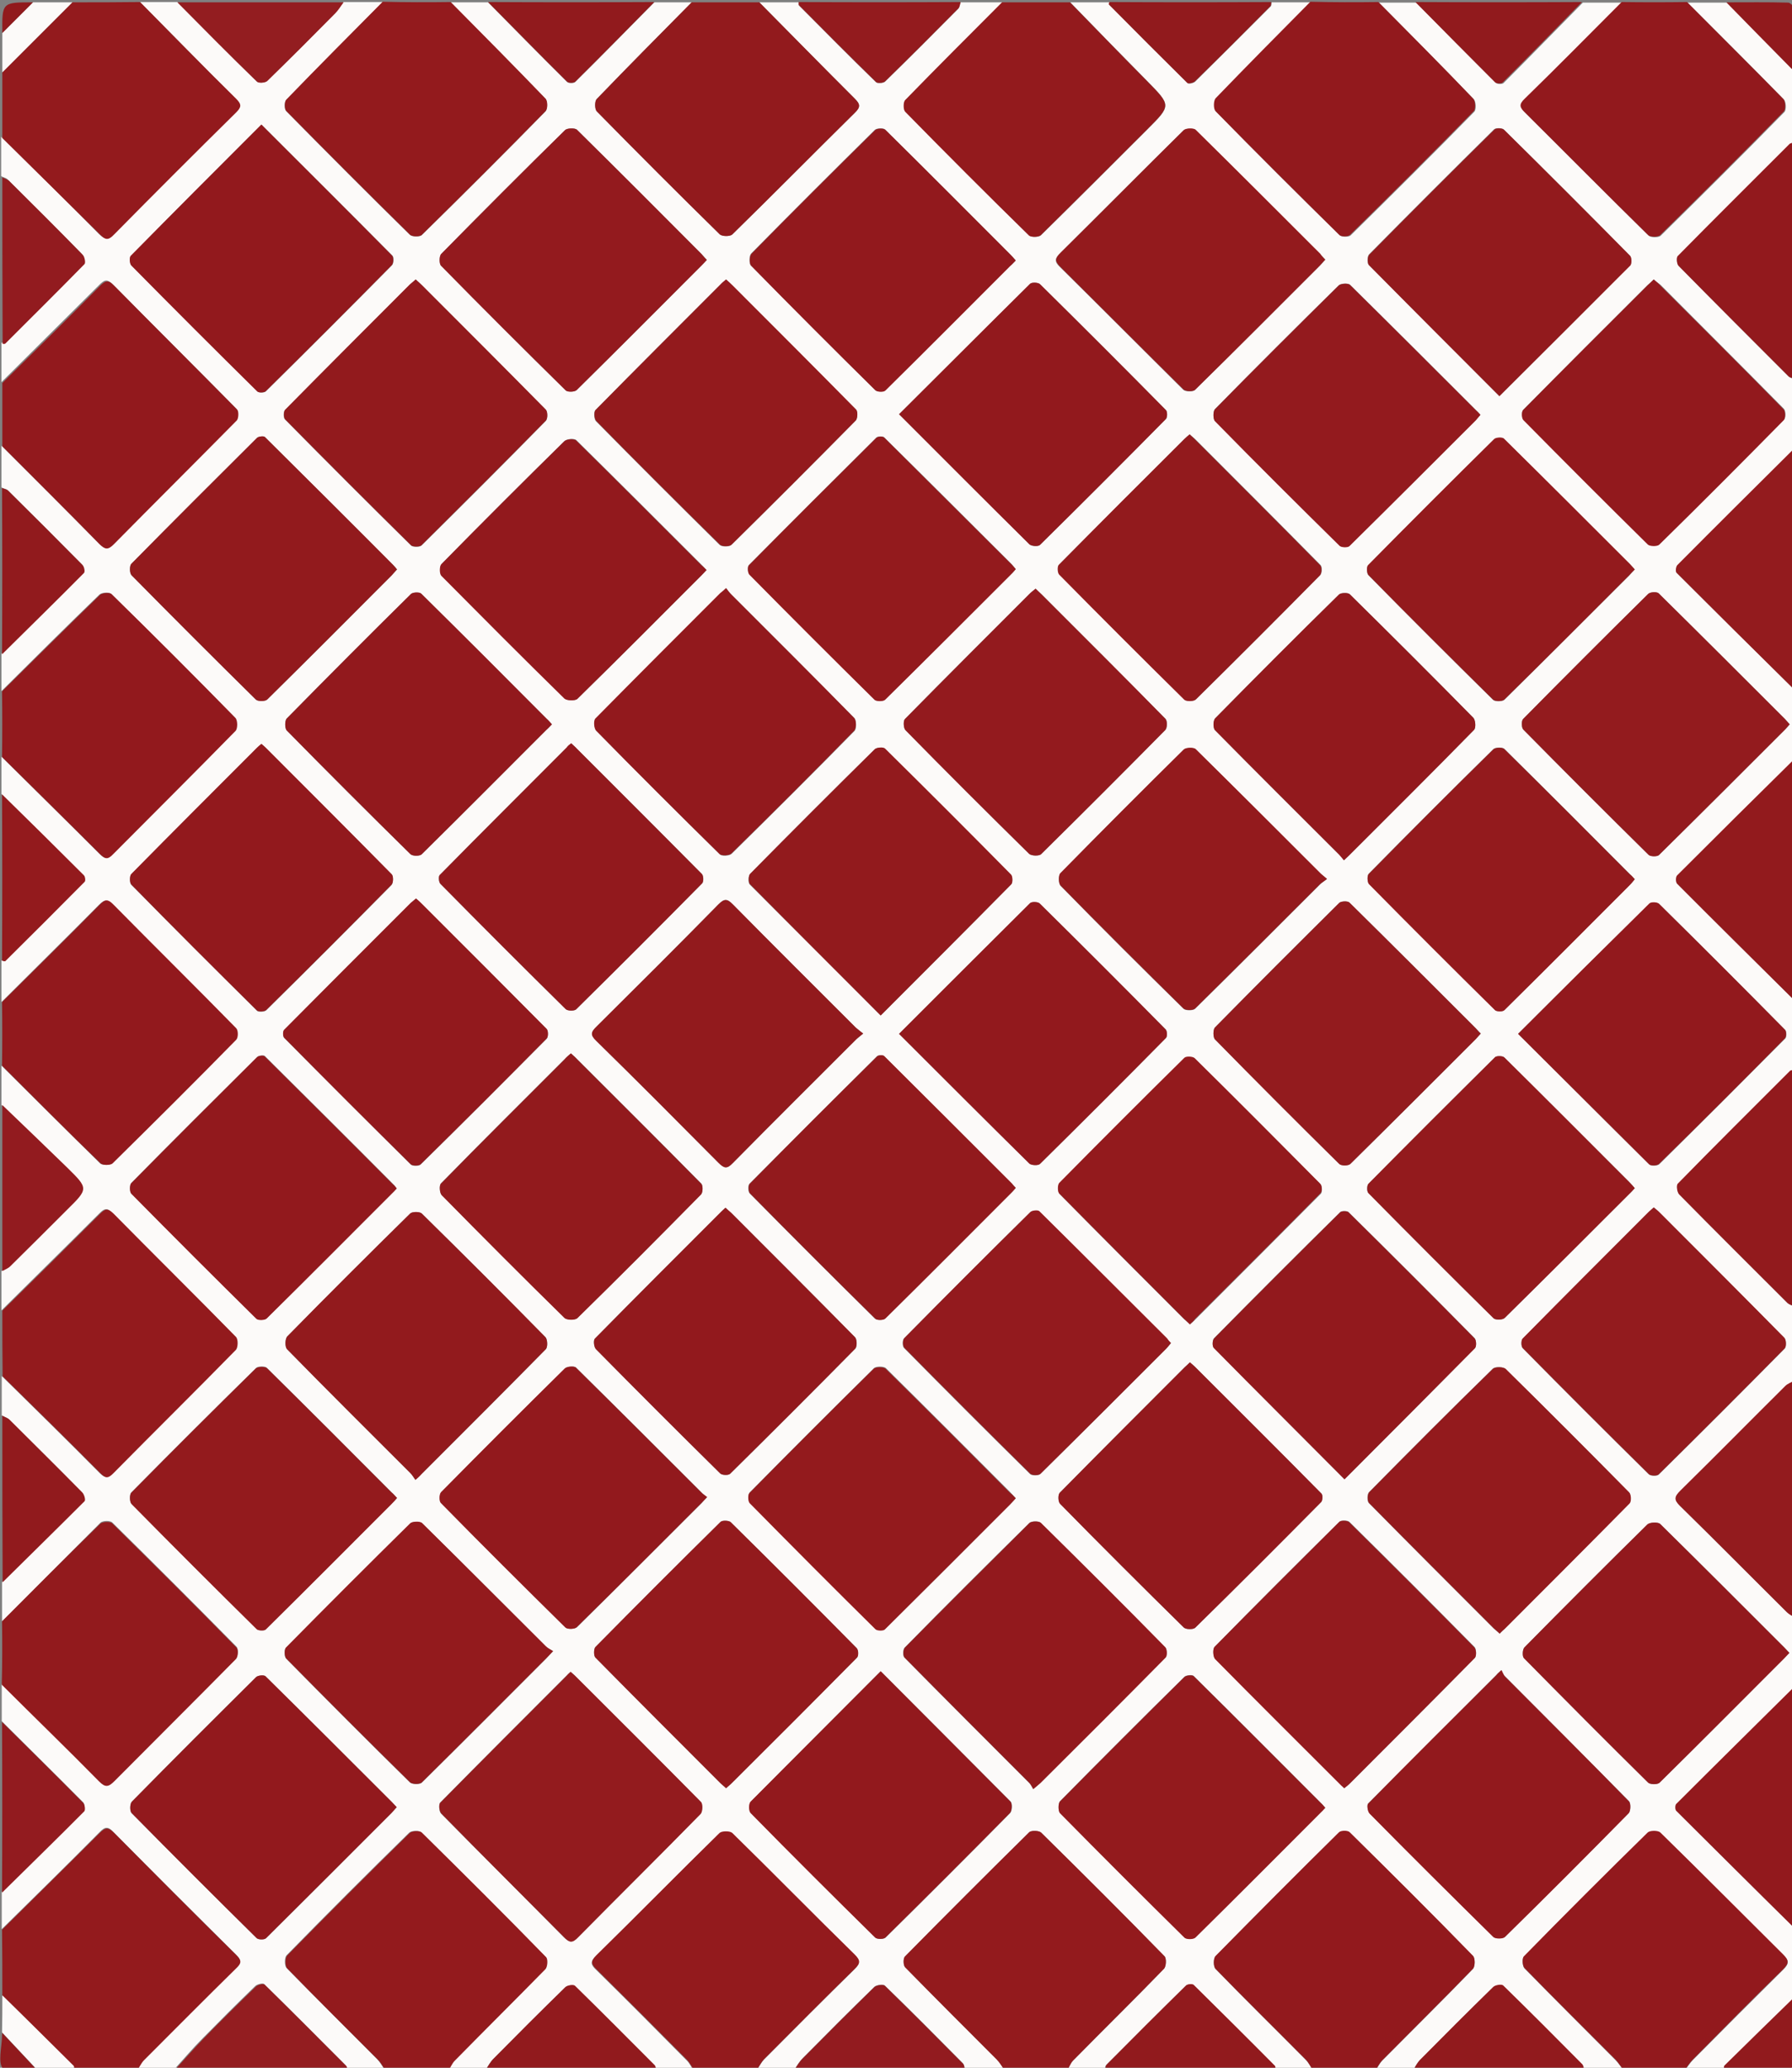 <?xml version="1.0" encoding="utf-8"?>
<!-- Generator: Adobe Illustrator 22.1.0, SVG Export Plug-In . SVG Version: 6.00 Build 0)  -->
<svg version="1.1" id="Layer_1" xmlns="http://www.w3.org/2000/svg" xmlns:xlink="http://www.w3.org/1999/xlink" x="0px" y="0px"
	 viewBox="0 0 614.3 708.8" style="enable-background:new 0 0 614.3 708.8;" xml:space="preserve">
<rect x="0" y="0" width="614.3" height="708.8" fill="#808080" stroke="none"/>
<style type="text/css">
	.st0{fill:#FCFAF9;}
	.st1{fill:#931A1D;}
	.st2{fill:#92191D;}
	.st3{fill:#921A1D;}
	.st4{fill:#931B1E;}
	.st5{fill:#931D20;}
	.st6{fill:#921B1F;}
	.st7{fill:#911A1D;}
	.st8{fill:#931A1E;}
</style>
<g>
	<g>
		<path class="st0" d="M272.3,709.5c-4.3,0-8.5,0-12.8,0c0.8-1.2,1.5-2.5,2.4-3.5c10.3-10.4,20.6-20.7,31-30.9c2-2,2-3,0-4.9
			c-14-13.9-27.9-27.9-42-41.7c-0.8-0.7-3.5-0.7-4.3,0c-14.2,13.9-28.1,28-42.3,42c-2.2,2.1-1.7,3.1,0.2,4.9
			c10.4,10.2,20.7,20.6,31,31c0.9,0.9,1.5,2.2,2.2,3.3c-4.3,0-8.5,0-12.8,0c-0.2-0.6-0.2-1.3-0.6-1.7c-9-9.1-18.1-18.2-27.3-27.2
			c-0.5-0.5-2.7-0.2-3.3,0.5c-8.3,8.1-16.5,16.3-24.6,24.5c-1.1,1.1-1.8,2.5-2.7,3.8c-4.3,0-8.5,0-12.8,0c0.7-1.1,1.2-2.4,2.1-3.3
			c10.4-10.5,20.9-20.8,31.1-31.4c0.7-0.8,0.9-3.4,0.2-4.1c-14.1-14.3-28.3-28.6-42.6-42.7c-0.7-0.7-3.3-0.6-4.1,0.1
			c-14.2,13.9-28.2,27.9-42.1,42.1c-0.7,0.8-0.7,3.5,0,4.3c10.3,10.5,20.8,20.9,31.1,31.3c1,1,1.7,2.3,2.5,3.5c-4.3,0-8.5,0-12.8,0
			c-0.2-0.5-0.2-1.1-0.5-1.4c-9.3-9.3-18.6-18.7-28-27.9c-0.4-0.4-2.4,0.1-3,0.7c-6.1,5.9-12.1,11.9-18,17.9
			c-3.4,3.4-6.5,7.1-9.7,10.6c-4.2,0-8.5,0-12.7,0c0.7-1.1,1.3-2.3,2.2-3.3c10.5-10.6,21-21.1,31.6-31.5c1.9-1.9,1.8-2.7,0-4.5
			c-14-13.9-28-27.8-41.9-41.9c-1.9-2-2.9-2.1-4.9,0c-11.1,11.2-22.3,22.2-33.5,33.2c0-4.3,0-8.5,0-12.8
			c9.4-9.3,18.8-18.5,28.2-27.9c0.4-0.4,0.2-2.3-0.3-2.8c-9.2-9.3-18.6-18.5-27.9-27.8c0-4.3,0-8.5,0-12.8
			c11.2,11,22.4,22,33.4,33.2c2.1,2.1,3.2,2,5.2-0.1c13.8-14,27.9-27.9,41.7-41.9c0.7-0.7,0.8-3.3,0.2-3.9
			c-14.1-14.3-28.3-28.5-42.6-42.6c-0.7-0.7-3.3-0.7-4.1,0.1C23.1,533.3,12,544.5,0.7,555.8c0-4.5,0-9,0-13.5
			c9.4-9.2,18.8-18.4,28.1-27.8c0.4-0.4-0.2-2.3-0.8-3c-8.2-8.4-16.5-16.6-24.9-24.9c-0.6-0.6-1.6-0.9-2.5-1.4c0-4.5,0-9,0-13.5
			c11.2,11,22.4,22,33.5,33.2c1.9,1.9,2.7,1.8,4.5,0c14-14.1,28.1-28.1,42-42.3c0.8-0.8,0.8-3.6,0-4.4c-13.9-14.2-28-28.1-42-42.3
			c-1.9-2-2.8-1.7-4.6,0.1c-11.1,11.1-22.3,22.1-33.5,33.2c0-4.5,0-9,0-13.5c0.9-0.5,2-0.9,2.7-1.6c6.6-6.5,13-13,19.6-19.5
			c7.2-7.1,7.2-7.2,0.1-14.2c-7.4-7.3-14.9-14.4-22.4-21.6c0-4.5,0-9,0-13.5c11.3,11.2,22.5,22.4,33.8,33.5c0.7,0.7,3.4,0.7,4.1,0
			c14.3-14,28.4-28.2,42.4-42.4c0.7-0.7,0.7-3.2,0-3.9c-13.9-14.2-28-28.1-42-42.3c-2-2-3-1.9-4.9,0c-11.1,11.2-22.3,22.2-33.4,33.3
			c0-4.8,0-9.5,0-14.3c0.4,0.1,1,0.4,1.1,0.2c9.1-9,18.2-18.1,27.2-27.2c0.4-0.4,0.2-1.8-0.2-2.2c-9.3-9.3-18.7-18.5-28.1-27.8
			c0-4.3,0-8.5,0-12.8c11.2,11.1,22.4,22.1,33.5,33.2c1.8,1.8,2.7,2.1,4.6,0.1c14-14.1,28.1-28.1,42-42.3c0.7-0.8,0.7-3.6-0.1-4.4
			c-14-14.3-28.1-28.4-42.4-42.4c-0.7-0.7-3.2-0.5-4,0.2c-11.3,10.9-22.4,22-33.6,33.1c0-4.3,0-8.5,0-12.8
			c9.4-9.3,18.8-18.5,28.1-27.9c0.4-0.4,0-2.1-0.5-2.7c-8.4-8.5-16.9-17-25.4-25.4c-0.5-0.5-1.5-0.6-2.2-1c0-4.8,0-9.5,0-14.3
			c11.1,11.1,22.3,22.2,33.3,33.4c1.9,1.9,2.9,2.1,4.9,0.1c14-14.2,28.2-28.3,42.2-42.5c0.7-0.7,0.7-3,0.1-3.7
			c-14-14.2-28.2-28.3-42.2-42.5c-2.2-2.2-3.1-1.6-4.9,0.2c-11.1,11.1-22.3,22.1-33.4,33.2c0-4.5,0-9,0-13.5c0.3,0,0.8,0.1,0.9-0.1
			c9.1-9.1,18.2-18.1,27.2-27.3c0.4-0.4,0.1-2.4-0.6-3.1c-8.4-8.6-16.9-17-25.4-25.5c-0.6-0.6-1.5-0.7-2.2-1.1c0-4.5,0-9,0-13.5
			c11.2,11,22.4,22,33.4,33.2c1.9,1.9,2.9,2.1,4.9,0.1c13.8-14,27.8-28,41.8-41.8c2-1.9,2-2.8,0-4.8C69.8,22.9,59,11.8,48,0.7
			c4.3,0,8.5,0,12.8,0c9,9.1,18,18.2,27.2,27.2c0.6,0.6,2.9,0.5,3.5-0.2c7.9-7.6,15.6-15.4,23.3-23.2c1.1-1.1,2-2.6,2.9-3.8
			c4.5,0,9,0,13.5,0c-11.1,11.2-22.1,22.3-33.1,33.6c-0.7,0.7-0.7,3.1,0,3.8c14,14.2,28.1,28.4,42.4,42.4c0.7,0.7,3.4,0.8,4.1,0.1
			c14.2-14,28.4-28.1,42.4-42.4c0.7-0.8,0.7-3.5,0-4.3c-10.7-11.1-21.6-22.1-32.5-33.1c4.3,0,8.5,0,12.8,0c9,9.1,18,18.3,27.1,27.3
			c0.5,0.5,2.3,0.5,2.8,0c9.1-9,18.1-18.2,27.1-27.3c4.3,0,8.5,0,12.8,0c-10.9,11-21.8,22-32.5,33.1c-0.8,0.8-0.7,3.6,0,4.3
			c13.9,14.2,28,28.2,42.1,42.1c0.8,0.8,3.5,0.8,4.3,0.1c14.1-13.8,28-27.9,42-41.7c2-2,1.9-3,0-4.9c-11-10.9-21.8-22-32.7-33
			c4.5,0,9,0,13.5,0c0,0.4-0.1,0.9,0.1,1.1c8.8,8.8,17.5,17.7,26.4,26.3c0.5,0.5,2.5,0.3,3.1-0.2c8.5-8.3,16.8-16.6,25.1-25
			c0.5-0.5,0.5-1.5,0.8-2.2c4.8,0,9.5,0,14.3,0c-11.1,11.2-22.2,22.3-33.2,33.5c-0.7,0.7-0.7,3.3,0,4c14,14.2,28.1,28.4,42.4,42.4
			c0.7,0.7,3.4,0.7,4.1-0.1c12.2-12,24.3-24.1,36.4-36.2c8.3-8.3,8.2-8.2-0.1-16.7c-8.8-8.9-17.6-17.9-26.3-26.9c4.5,0,9,0,13.5,0
			c-0.1,0.3-0.3,0.7-0.2,0.8c8.9,9,17.9,18,26.9,26.9c0.4,0.4,2,0,2.6-0.5c8.7-8.6,17.3-17.2,25.9-25.8c0.3-0.3,0.2-0.9,0.3-1.4
			c4.5,0,9,0,13.5,0c-10.9,11-21.8,21.9-32.5,33.1c-0.8,0.8-0.8,3.6,0,4.4c14,14.3,28.1,28.4,42.4,42.4c0.7,0.6,3.1,0.6,3.7,0
			c14.2-14,28.4-28.1,42.4-42.4c0.7-0.7,0.6-3.5-0.2-4.3c-10.7-11.1-21.6-22.1-32.5-33.1c4.3,0,8.5,0,12.8,0
			c9.1,9.2,18.1,18.4,27.3,27.5c0.5,0.5,2.1,0.5,2.6,0.1c9.1-9.1,18.1-18.4,27.2-27.6c4.5,0,9,0,13.5,0c-11,11-22,22.2-33.2,33.1
			c-2.1,2.1-1.7,3,0.1,4.8c14.1,14,28.1,28.1,42.2,42c0.7,0.7,3.4,0.7,4.1,0c14.2-14,28.4-28.1,42.4-42.4c0.7-0.7,0.6-3.5-0.2-4.3
			c-10.9-11.2-22-22.2-33-33.2c4.5,0,9,0,13.5,0c7.5,7.6,14.9,15.2,22.4,22.8c0.1,0.1,0.5-0.2,0.8-0.3c0,8.5,0,17,0,25.5
			c-0.6,0.2-1.3,0.2-1.7,0.6c-12.8,12.8-25.6,25.5-38.3,38.4c-0.5,0.5-0.4,2.7,0.3,3.3c12.5,12.7,25.1,25.3,37.7,37.9
			c0.5,0.5,1.3,0.6,1.9,0.8c0,8,0,16,0,24c-13.3,13.3-26.7,26.6-40,39.9c-0.5,0.5-0.7,2.2-0.3,2.6c13.4,13.4,26.9,26.7,40.3,40
			c0,8,0,16,0,24c-13.4,13.3-26.8,26.5-40.1,39.8c-0.5,0.5-0.5,2.3,0,2.8c13.3,13.3,26.7,26.6,40.1,39.9c0,8,0,16,0,24
			c-0.5,0.1-1.1,0-1.4,0.3c-12.9,12.8-25.8,25.7-38.5,38.7c-0.5,0.5-0.2,2.9,0.5,3.6c12.3,12.5,24.8,24.9,37.2,37.3
			c0.6,0.5,1.5,0.7,2.2,1.1c0,8.5,0,17,0,25.5c-1,0.6-2.2,1-3,1.8c-12,12-24,24-36,35.9c-2,2-2.3,3-0.1,5.2
			c12.3,12.1,24.4,24.3,36.6,36.4c0.7,0.7,1.7,1.1,2.5,1.7c0,8,0,16,0,24c-13.5,13.3-26.9,26.7-40.4,40.1c-0.4,0.4-0.4,1.9,0,2.3
			c13.4,13.4,26.9,26.7,40.4,40.1c0,8,0,16,0,24c-8,7.8-15.9,15.6-23.9,23.4c-0.3,0.2-0.1,0.9-0.1,1.4c-4.5,0-9,0-13.5,0
			c0.9-1.2,1.7-2.5,2.7-3.5c10.3-10.4,20.6-20.7,31-31c2.1-2.1,2-3.1-0.1-5.1c-14-13.9-27.9-27.9-42-41.7c-0.8-0.8-3.6-0.7-4.4,0
			c-14.3,14-28.4,28.1-42.4,42.4c-0.7,0.7-0.5,3.3,0.2,4c10.3,10.5,20.8,20.9,31.2,31.4c1,1,1.8,2.3,2.7,3.5c-4.5,0-9,0-13.5,0
			c-0.2-0.7-0.3-1.5-0.7-1.9c-9-9-17.9-18.1-27.1-27c-0.5-0.5-2.7-0.1-3.4,0.5c-8.5,8.3-16.9,16.7-25.2,25.1
			c-0.9,0.9-1.5,2.2-2.2,3.3c-4.3,0-8.5,0-12.8,0c0.7-1.1,1.3-2.3,2.2-3.3c10.4-10.5,20.9-20.8,31.1-31.4c0.8-0.8,0.8-3.6,0.1-4.4
			c-14-14.3-28.1-28.4-42.3-42.4c-0.7-0.6-3.1-0.6-3.7,0c-14.2,14-28.3,28.1-42.3,42.4c-0.8,0.8-0.8,3.6,0,4.4
			c10.2,10.5,20.6,20.7,30.9,31.1c1,1,1.6,2.3,2.4,3.5c-4.3,0-8.5,0-12.8,0c-0.1-0.5,0-1.1-0.3-1.4c-9.2-9.3-18.5-18.6-27.8-27.7
			c-0.4-0.4-2.1-0.3-2.6,0.2c-9.1,9-18.2,18.1-27.3,27.2c-0.4,0.4-0.4,1.1-0.5,1.7c-4.3,0-8.5,0-12.8,0c0.6-1.1,1.1-2.4,2-3.3
			c10.4-10.5,20.9-20.8,31.1-31.4c0.8-0.8,0.9-3.6,0.2-4.3c-14-14.3-28.1-28.4-42.3-42.4c-0.8-0.7-3.4-0.8-4.1-0.1
			c-14.3,14.1-28.5,28.3-42.6,42.6c-0.6,0.6-0.6,3,0.1,3.7c10.4,10.6,20.9,21.1,31.4,31.6c1,1,1.7,2.3,2.6,3.5c-4.5,0-9,0-13.5,0
			c-0.2-0.7-0.3-1.7-0.7-2.2c-8.9-9-17.7-17.9-26.8-26.7c-0.6-0.5-2.9-0.2-3.6,0.5c-8.2,8-16.3,16.1-24.4,24.3
			C274.1,706.6,273.2,708.1,272.3,709.5z M613.5,248.3c-0.6-0.7-1.1-1.3-1.6-1.8c-14.4-14.4-28.8-28.8-43.3-43.1
			c-0.6-0.6-2.9-0.5-3.6,0.2c-14.4,14.2-28.7,28.5-42.9,42.9c-0.6,0.6-0.6,2.9,0.1,3.6c14.2,14.4,28.5,28.7,42.9,42.9
			c0.6,0.6,3,0.7,3.6,0.1c14.5-14.3,28.9-28.7,43.3-43.1C612.5,249.5,613,249,613.5,248.3z M507.6,354.3c-0.6-0.7-1.1-1.2-1.7-1.8
			c-14.4-14.4-28.8-28.8-43.3-43.1c-0.6-0.6-2.9-0.5-3.5,0.1c-14.3,14.1-28.5,28.3-42.6,42.7c-0.7,0.7-0.7,3.4,0,4.1
			c14.1,14.3,28.3,28.6,42.6,42.7c0.7,0.7,3.1,0.6,3.8,0c14.4-14.2,28.7-28.5,43-42.8C506.4,355.6,507,355,507.6,354.3z
			 M566.9,413.9c-0.7,0.7-1.3,1.1-1.8,1.7c-14.4,14.4-28.8,28.8-43.1,43.3c-0.6,0.6-0.6,2.7,0,3.3c14.3,14.5,28.7,28.9,43.2,43.2
			c0.6,0.6,2.8,0.7,3.4,0.1c14.5-14.3,28.9-28.7,43.2-43.2c0.6-0.6,0.6-3-0.1-3.6c-14.2-14.4-28.5-28.7-42.8-43
			C568.3,415,567.6,414.5,566.9,413.9z M460.8,613c0.7-0.6,1.4-1.1,2-1.7c14.3-14.3,28.6-28.6,42.8-43c0.6-0.6,0.5-3.1-0.1-3.7
			c-14.2-14.4-28.5-28.7-42.9-42.9c-0.6-0.6-2.8-0.6-3.4-0.1c-14.4,14.2-28.7,28.5-42.8,42.9c-0.7,0.7-0.6,3.4,0.2,4.1
			c14,14.2,28.2,28.3,42.3,42.4C459.4,611.7,460.1,612.2,460.8,613z M248.9,613c0.7-0.6,1.3-1.1,1.8-1.6
			c14.4-14.4,28.8-28.8,43.1-43.2c0.5-0.5,0.4-2.6-0.1-3.2c-14.3-14.5-28.7-28.9-43.2-43.2c-0.6-0.6-2.9-0.7-3.5-0.1
			c-14.4,14.2-28.7,28.5-42.9,42.9c-0.6,0.6-0.6,3,0,3.6c14.2,14.4,28.5,28.7,42.8,43C247.5,611.8,248.2,612.3,248.9,613z
			 M248.9,95.8c-0.7,0.6-1.4,1.2-2,1.8c-14.3,14.3-28.6,28.6-42.8,43c-0.6,0.6-0.5,3.1,0.2,3.8c14,14.2,28.2,28.4,42.4,42.4
			c0.7,0.7,3.3,0.7,4,0c14.3-14.1,28.5-28.3,42.6-42.6c0.7-0.7,0.8-3.1,0.1-3.7c-14.1-14.3-28.3-28.5-42.5-42.7
			C250.4,97.1,249.7,96.5,248.9,95.8z M507.5,142.2c-0.5-0.6-0.9-1-1.4-1.5c-14.4-14.4-28.8-28.8-43.3-43.1
			c-0.6-0.6-3.2-0.5-3.9,0.2c-14.2,14-28.4,28.2-42.4,42.4c-0.7,0.7-0.7,3.4,0,4.1c14.1,14.3,28.3,28.6,42.7,42.7
			c0.6,0.6,2.8,0.7,3.4,0.1c14.5-14.3,28.9-28.7,43.3-43.1C506.4,143.5,506.9,142.8,507.5,142.2z M560.4,407.3
			c-0.6-0.7-1.2-1.4-1.8-2c-14.3-14.3-28.6-28.6-42.9-42.8c-0.6-0.6-2.6-0.6-3.2-0.1c-14.6,14.4-29,28.9-43.4,43.4
			c-0.6,0.6-0.6,2.7,0,3.2c14.2,14.4,28.5,28.7,42.9,42.9c0.7,0.7,3.1,0.6,3.8-0.1c14.3-14.1,28.5-28.3,42.7-42.5
			C559.1,408.8,559.7,408.1,560.4,407.3z M348.2,195.1c-0.5-0.6-0.9-1.1-1.3-1.6c-14.6-14.6-29.1-29.1-43.8-43.6
			c-0.5-0.4-2.2-0.4-2.7,0.1c-14.6,14.5-29.2,29.1-43.7,43.7c-0.5,0.5-0.4,2.6,0.2,3.2c14.2,14.4,28.5,28.7,42.9,42.9
			c0.6,0.6,3,0.6,3.6,0c14.4-14.2,28.7-28.5,43-42.8C347.1,196.5,347.6,195.8,348.2,195.1z M560.4,195.2c-0.6-0.7-1.1-1.2-1.6-1.7
			c-14.4-14.4-28.8-28.8-43.3-43.1c-0.5-0.5-2.6-0.4-3.3,0.2c-14.5,14.3-28.9,28.7-43.2,43.2c-0.6,0.6-0.5,2.8,0.1,3.4
			c14.1,14.3,28.4,28.6,42.7,42.7c0.7,0.7,3.2,0.6,3.9,0c14.3-14.1,28.5-28.4,42.8-42.6C559.1,196.6,559.7,195.9,560.4,195.2z
			 M407.9,454c0.7-0.6,1.3-1.1,1.8-1.6c14.4-14.4,28.8-28.8,43.1-43.2c0.5-0.5,0.5-2.6-0.1-3.2c-14.3-14.5-28.7-28.9-43.1-43.1
			c-0.6-0.6-2.9-0.7-3.5-0.1c-14.4,14.2-28.7,28.5-42.9,42.9c-0.6,0.6-0.6,2.9,0,3.6c14.2,14.4,28.5,28.7,42.8,43
			C406.6,452.7,407.2,453.3,407.9,454z M514.1,560c0.6-0.6,1.1-1.1,1.6-1.6c14.3-14.3,28.6-28.6,42.8-43c0.6-0.7,0.6-3.1-0.1-3.8
			c-14-14.2-28.1-28.4-42.3-42.3c-0.8-0.8-3.6-0.9-4.4-0.1c-14.3,14-28.4,28.1-42.4,42.3c-0.7,0.7-0.7,3-0.1,3.7
			c14.2,14.4,28.5,28.7,42.8,43C512.7,558.8,513.3,559.3,514.1,560z M348.2,513.6c-0.7-0.7-1.2-1.4-1.8-2
			c-14.2-14.2-28.4-28.5-42.7-42.6c-0.7-0.7-3.4-0.7-4.1,0c-14.3,14.1-28.5,28.3-42.6,42.6c-0.6,0.6-0.5,2.8,0.1,3.5
			c14.3,14.5,28.7,28.9,43.1,43.2c0.6,0.6,2.6,0.7,3.2,0.1c14.4-14.2,28.7-28.5,43-42.9C346.9,515.1,347.5,514.4,348.2,513.6z
			 M454.9,301.3c-1-0.9-1.7-1.3-2.3-1.9c-14.2-14.2-28.4-28.4-42.7-42.5c-0.7-0.7-3.3-0.6-4.1,0.1c-14.2,14-28.4,28.1-42.3,42.4
			c-0.7,0.7-0.7,3.5,0.1,4.3c13.9,14.2,27.9,28.2,42.1,42.1c0.7,0.7,3.3,0.7,4,0c14.3-14.1,28.5-28.3,42.7-42.5
			C453.1,302.6,453.8,302.1,454.9,301.3z M242.3,89.1c-0.7-0.7-1.2-1.4-1.8-2c-14.2-14.2-28.4-28.5-42.7-42.6
			c-0.7-0.7-3.4-0.6-4.1,0.1c-14.2,14-28.4,28.1-42.4,42.4c-0.7,0.7-0.8,3.4-0.1,4.1c14.1,14.3,28.3,28.6,42.7,42.7
			c0.7,0.6,3.1,0.6,3.8-0.1c14.3-14.1,28.5-28.4,42.7-42.6C241,90.5,241.6,89.8,242.3,89.1z M560.4,301.4c-0.7-0.7-1.2-1.3-1.7-1.8
			c-14.3-14.3-28.6-28.7-43-42.9c-0.7-0.6-3.1-0.6-3.8,0.1c-14.3,14.1-28.6,28.3-42.7,42.7c-0.6,0.6-0.5,2.9,0.1,3.5
			c14.3,14.5,28.7,28.9,43.2,43.2c0.6,0.6,2.7,0.6,3.2,0c14.4-14.2,28.7-28.6,43-42.9C559.3,302.8,559.8,302.1,560.4,301.4z
			 M454.3,89c-0.6-0.7-1.2-1.3-1.8-1.9c-14.2-14.2-28.4-28.5-42.7-42.5c-0.7-0.7-3.3-0.6-4.1,0.1c-14.1,13.9-28.1,28-42.2,42
			c-1.9,1.9-2.2,2.9-0.1,4.9c14.1,13.9,28.1,28,42.2,42c0.7,0.7,3.3,0.8,4,0.1c14.3-14.1,28.5-28.3,42.7-42.5
			C453,90.5,453.6,89.9,454.3,89z M401.4,460.4c-0.6-0.6-1-1.1-1.4-1.5c-14.6-14.6-29.1-29.2-43.8-43.6c-0.5-0.5-2.5-0.3-3.1,0.3
			c-14.5,14.3-28.9,28.7-43.2,43.2c-0.6,0.6-0.6,2.7,0,3.3c14.3,14.5,28.7,28.9,43.2,43.2c0.6,0.6,2.9,0.6,3.5,0
			c14.4-14.2,28.7-28.5,43-42.8C400.3,461.8,400.8,461.1,401.4,460.4z M454.3,619.7c-0.6-0.7-1.1-1.3-1.6-1.8
			c-14.5-14.5-28.9-29-43.5-43.4c-0.5-0.5-2.6-0.3-3.2,0.3c-14.3,14.1-28.5,28.3-42.6,42.6c-0.7,0.7-0.7,3.4,0,4.1
			c14.1,14.3,28.3,28.5,42.6,42.6c0.7,0.7,3.1,0.6,3.8,0c14.3-14.1,28.5-28.3,42.7-42.6C453.1,621,453.7,620.4,454.3,619.7z
			 M195.6,573.1c-0.6,0.6-1.1,1-1.6,1.5c-14.4,14.4-28.8,28.8-43.1,43.3c-0.6,0.6-0.4,3.1,0.3,3.8c13.9,14.1,28,28.1,42,42.3
			c1.9,1.9,2.9,2.1,4.9,0.1c13.9-14.1,28.1-28.1,42-42.3c0.7-0.7,0.8-3.4,0.1-4.1c-14.1-14.3-28.3-28.5-42.6-42.7
			C197.1,574.3,196.4,573.8,195.6,573.1z M355,201.8c-0.7,0.6-1.4,1.1-2,1.7c-14.3,14.3-28.7,28.6-42.8,43c-0.6,0.6-0.5,3.1,0.2,3.8
			c14,14.2,28.1,28.4,42.4,42.4c0.7,0.7,3.4,0.8,4.1,0.1c14.3-14.1,28.5-28.3,42.6-42.6c0.7-0.7,0.7-3.2,0-3.8
			c-14.1-14.3-28.3-28.5-42.5-42.7C356.4,203.1,355.7,202.5,355,201.8z M195.7,361.1c-0.8,0.7-1.5,1.3-2.2,2
			c-14.1,14.1-28.3,28.2-42.3,42.5c-0.7,0.7-0.5,3.3,0.2,4c13.9,14.2,28,28.2,42.1,42.1c0.8,0.8,3.6,0.9,4.4,0.1
			c14.3-14,28.4-28.1,42.4-42.4c0.7-0.7,0.7-3.1,0.1-3.7c-14.1-14.3-28.4-28.5-42.6-42.7C197.2,362.4,196.5,361.8,195.7,361.1z
			 M142.4,507.3c1-1,1.6-1.5,2.2-2.1c14.2-14.2,28.5-28.4,42.5-42.7c0.7-0.7,0.6-3.4-0.1-4.1c-14-14.2-28.1-28.4-42.4-42.4
			c-0.7-0.7-3.3-0.7-4,0c-14.2,13.9-28.2,28-42.1,42.1c-0.8,0.8-0.8,3.6-0.1,4.4c14,14.3,28.2,28.4,42.3,42.5
			C141.4,505.7,141.8,506.5,142.4,507.3z M248.7,414c-0.6,0.5-1,0.9-1.5,1.4c-14.5,14.5-29,28.9-43.3,43.5c-0.6,0.6-0.3,2.9,0.4,3.6
			c14.1,14.3,28.3,28.5,42.6,42.6c0.6,0.6,2.8,0.7,3.4,0.1c14.4-14.2,28.7-28.5,42.9-42.9c0.7-0.7,0.6-3.2-0.1-3.9
			c-14.1-14.3-28.3-28.5-42.5-42.7C249.9,415.2,249.3,414.6,248.7,414z M460.9,507.1c15-15,29.9-29.9,44.7-45
			c0.6-0.6,0.5-2.7-0.1-3.4c-14.3-14.5-28.7-28.9-43.2-43.2c-0.5-0.5-2.4-0.5-2.9,0c-14.5,14.3-28.9,28.7-43.2,43.2
			c-0.6,0.6-0.7,2.8-0.1,3.3C430.9,477.1,445.9,492,460.9,507.1z M136.1,513.5c-0.7-0.7-1.2-1.4-1.9-2
			c-14.2-14.2-28.4-28.5-42.7-42.6c-0.7-0.7-3.2-0.6-3.8,0.1c-14.3,14.1-28.6,28.3-42.7,42.6c-0.7,0.7-0.6,3.2,0.1,3.9
			c14.2,14.4,28.5,28.7,42.9,42.9c0.6,0.6,2.6,0.7,3.1,0.1c14.5-14.3,28.8-28.7,43.2-43.1C134.9,514.9,135.5,514.2,136.1,513.5z
			 M242.4,513.2c-0.6-0.5-1.2-0.8-1.6-1.3c-14.4-14.4-28.8-28.8-43.3-43.1c-0.6-0.6-3.1-0.4-3.8,0.3c-14.2,14-28.4,28.2-42.4,42.4
			c-0.7,0.7-0.7,3.1-0.1,3.7c14.1,14.3,28.4,28.6,42.7,42.7c0.7,0.6,3.1,0.6,3.9-0.1c14.3-14.1,28.5-28.4,42.8-42.6
			C241.1,514.6,241.6,514,242.4,513.2z M407.9,467c-0.7,0.7-1.3,1.2-1.8,1.7c-14.3,14.3-28.6,28.6-42.8,43c-0.6,0.6-0.6,3.1,0.1,3.8
			c14,14.2,28.1,28.4,42.4,42.4c0.7,0.7,3.2,0.8,3.9,0.1c14.5-14.3,28.9-28.7,43.2-43.1c0.5-0.5,0.6-2.4,0.1-2.9
			c-14.4-14.6-28.9-29-43.4-43.5C409.1,468,408.5,467.6,407.9,467z M189.6,566c-0.9-0.6-1.8-0.9-2.4-1.5
			c-14.1-14.1-28.2-28.3-42.5-42.3c-0.7-0.7-3.4-0.7-4.1,0.1c-14.3,14.1-28.5,28.3-42.6,42.6c-0.6,0.6-0.6,3,0.1,3.7
			c14,14.2,28.1,28.4,42.4,42.4c0.7,0.7,3.4,0.8,4.1,0.1c14.3-14.1,28.5-28.4,42.7-42.6C187.9,567.8,188.4,567.2,189.6,566z
			 M354.2,613.3c1.2-1,1.8-1.5,2.4-2.1c14.3-14.3,28.6-28.6,42.9-43c0.6-0.6,0.5-2.8-0.1-3.5c-14.1-14.3-28.4-28.6-42.7-42.7
			c-0.7-0.7-3.2-0.6-3.9,0.1c-14.3,14.1-28.6,28.3-42.7,42.7c-0.6,0.6-0.7,2.8-0.1,3.4c14.2,14.4,28.5,28.7,42.8,43
			C353.4,611.8,353.7,612.5,354.2,613.3z M613.4,566.6c-0.6-0.6-1.1-1.2-1.6-1.7c-14.2-14.2-28.4-28.5-42.7-42.5
			c-0.7-0.7-3.5-0.6-4.4,0.2c-14.2,13.9-28.2,28-42.1,42.1c-0.7,0.7-0.8,3-0.2,3.7c14.1,14.3,28.3,28.6,42.6,42.7
			c0.7,0.7,3.2,0.7,3.9,0c14.3-14.1,28.5-28.4,42.7-42.6C612.2,567.9,612.8,567.2,613.4,566.6z M136,619.5c-0.7-0.7-1.2-1.3-1.7-1.8
			c-14.4-14.4-28.8-28.8-43.3-43.1c-0.5-0.5-2.5-0.3-3.2,0.3c-14.3,14.1-28.5,28.3-42.6,42.7c-0.7,0.7-0.8,3.2-0.1,3.9
			c14.2,14.4,28.5,28.7,42.9,42.9c0.6,0.6,2.6,0.6,3.2,0c14.4-14.2,28.7-28.6,43-42.9C134.8,620.9,135.3,620.2,136,619.5z
			 M142.5,95.8c-0.7,0.7-1.4,1.2-2,1.8c-14.3,14.3-28.6,28.6-42.8,43c-0.6,0.6-0.6,2.6,0,3.2c14.3,14.5,28.7,28.9,43.2,43.2
			c0.6,0.6,3,0.6,3.6,0c14.3-14.1,28.5-28.3,42.6-42.7c0.7-0.7,0.6-3.1,0-3.8c-14.1-14.3-28.3-28.5-42.5-42.7
			C144,97.1,143.3,96.5,142.5,95.8z M301.9,572.9c-14.9,15-29.8,29.8-44.5,44.7c-0.7,0.7-0.7,3.2,0,3.9
			c14.1,14.3,28.3,28.6,42.7,42.7c0.6,0.6,2.8,0.6,3.5,0c14.3-14.1,28.5-28.3,42.7-42.7c0.7-0.7,0.8-3.2,0.2-3.9
			C331.7,602.7,316.8,587.9,301.9,572.9z M514.7,572.5c-1.1,1-1.5,1.3-1.8,1.7c-14.6,14.7-29.3,29.3-43.9,44
			c-0.5,0.5-0.1,2.7,0.5,3.4c14,14.2,28.2,28.3,42.4,42.3c0.7,0.7,3.3,0.7,4,0c14.2-14,28.4-28.1,42.4-42.4c0.7-0.7,0.8-3.4,0.1-4.1
			c-14.1-14.3-28.3-28.5-42.5-42.8C515.3,574.2,515.1,573.3,514.7,572.5z M89.6,42.7c-15,15-29.9,29.9-44.7,45
			c-0.6,0.6-0.4,2.7,0.2,3.3c14.3,14.5,28.7,28.9,43.2,43.2c0.5,0.5,2.4,0.5,2.9-0.1c14.5-14.3,28.9-28.7,43.2-43.2
			c0.6-0.6,0.7-2.8,0.1-3.3C119.6,72.6,104.6,57.7,89.6,42.7z M348.2,89.3c-0.6-0.7-1.2-1.4-1.8-2c-14.3-14.3-28.6-28.7-43-42.9
			c-0.6-0.6-2.8-0.5-3.5,0.1c-14.2,14-28.4,28.2-42.4,42.4c-0.7,0.7-0.8,3.4-0.1,4.1c14.1,14.3,28.3,28.6,42.6,42.7
			c0.6,0.6,2.8,0.7,3.4,0.1c14.3-14.1,28.5-28.4,42.7-42.6C346.9,90.7,347.4,90.1,348.2,89.3z M514,135.8c15-15,30-29.9,44.8-44.9
			c0.6-0.6,0.5-2.7-0.1-3.3c-14.3-14.5-28.7-28.9-43.2-43.2c-0.6-0.6-2.7-0.6-3.3-0.1c-14.4,14.2-28.7,28.5-42.9,42.9
			c-0.6,0.7-0.7,3-0.1,3.6C484.2,105.9,499.1,120.8,514,135.8z M308.2,142c15,15,29.8,29.8,44.7,44.6c0.7,0.7,3,0.8,3.6,0.2
			c14.5-14.3,28.9-28.7,43.2-43.2c0.5-0.5,0.5-2.4,0-3c-14.3-14.5-28.7-28.9-43.2-43.2c-0.6-0.6-2.8-0.7-3.4-0.1
			C338.1,112.2,323.2,127.1,308.2,142z M566.9,95.8c-0.8,0.8-1.4,1.3-2.1,1.9c-14.2,14.2-28.4,28.4-42.6,42.7
			c-0.6,0.6-0.5,2.8,0.1,3.4c14.1,14.3,28.3,28.5,42.7,42.7c0.7,0.7,3.2,0.7,3.9,0c14.3-14.1,28.5-28.3,42.7-42.7
			c0.6-0.6,0.6-3-0.1-3.7c-14-14.2-28.2-28.3-42.3-42.5C568.5,97.1,567.7,96.5,566.9,95.8z M136.1,195.2c-0.5-0.6-0.9-1.1-1.3-1.5
			c-14.6-14.7-29.3-29.3-44-43.9c-0.4-0.4-2.2-0.2-2.7,0.3c-14.4,14.3-28.8,28.7-43.1,43.2c-0.7,0.7-0.6,3.2,0.1,3.9
			c14.1,14.3,28.3,28.5,42.6,42.6c0.7,0.7,3.2,0.6,3.9,0c14.3-14.1,28.5-28.3,42.7-42.6C134.9,196.6,135.4,195.9,136.1,195.2z
			 M242.2,195.4c-0.6-0.6-1.1-1.1-1.6-1.7c-14.3-14.3-28.6-28.6-43-42.8c-0.7-0.7-3.3-0.5-4.1,0.3c-14.2,13.9-28.2,28-42.1,42.1
			c-0.7,0.7-0.7,3.3,0,4c13.9,14.2,28,28.2,42.2,42.1c0.8,0.8,3.6,0.9,4.4,0.1c14.3-14,28.4-28.2,42.5-42.3
			C241,196.6,241.6,196,242.2,195.4z M407.8,148.9c-0.6,0.6-1.2,1-1.7,1.5c-14.4,14.4-28.8,28.8-43.1,43.2c-0.5,0.6-0.4,2.7,0.2,3.3
			c14.2,14.4,28.5,28.7,42.9,42.9c0.7,0.7,3.2,0.6,3.9-0.1c14.3-14.1,28.5-28.3,42.6-42.6c0.6-0.6,0.7-2.8,0.1-3.4
			c-14.2-14.4-28.5-28.7-42.8-43C409.3,150.1,408.6,149.6,407.8,148.9z M189.2,248.3c-0.7-0.7-1.2-1.4-1.8-1.9
			c-14.3-14.3-28.6-28.7-43-42.9c-0.6-0.6-2.8-0.5-3.5,0.1c-14.3,14.1-28.5,28.3-42.6,42.7c-0.7,0.7-0.7,3.4,0,4.1
			c14,14.3,28.1,28.4,42.4,42.4c0.7,0.7,3.1,0.7,3.8,0.1c14.3-14.1,28.5-28.4,42.7-42.6C187.9,249.7,188.5,249.1,189.2,248.3z
			 M248.9,201.6c-0.8,0.8-1.3,1.3-1.9,1.8c-14.3,14.3-28.6,28.6-42.8,43c-0.7,0.7-0.5,3.3,0.2,4.1c14,14.2,28.1,28.4,42.4,42.4
			c0.7,0.7,3.2,0.5,4-0.2c14.1-13.9,28.2-27.9,42.1-42.1c0.8-0.8,0.7-3.6,0-4.4c-14-14.2-28.1-28.3-42.2-42.4
			C250,203.1,249.5,202.3,248.9,201.6z M460.7,294.9c0.8-0.7,1.4-1.3,2-1.9c14.2-14.2,28.5-28.4,42.6-42.8c0.7-0.7,0.5-3.3-0.2-4.1
			c-14-14.3-28.2-28.4-42.4-42.4c-0.6-0.6-3-0.6-3.7,0.1c-14.2,14-28.4,28.1-42.4,42.4c-0.7,0.7-0.8,3.4-0.1,4.1
			c14.1,14.3,28.3,28.5,42.6,42.7C459.6,293.5,460.1,294.1,460.7,294.9z M89.6,255c-0.6,0.6-1.1,1-1.5,1.4
			c-14.4,14.4-28.8,28.8-43.1,43.3c-0.6,0.6-0.6,3,0,3.6c14.3,14.5,28.7,28.9,43.1,43.2c0.5,0.5,2.6,0.4,3.2-0.2
			c14.4-14.2,28.7-28.5,42.9-42.9c0.6-0.6,0.7-3,0.1-3.6c-14.3-14.5-28.7-28.9-43.1-43.3C90.7,255.9,90.1,255.5,89.6,255z
			 M195.8,254.8c-0.6,0.6-1.1,0.9-1.5,1.4c-14.6,14.6-29.2,29.1-43.6,43.8c-0.5,0.5-0.3,2.4,0.3,3c14.2,14.4,28.5,28.7,42.9,42.9
			c0.7,0.6,3,0.7,3.6,0.1c14.5-14.3,28.9-28.7,43.2-43.2c0.6-0.6,0.5-2.6-0.1-3.2c-14.2-14.4-28.6-28.7-42.9-43
			C197.1,256,196.5,255.4,195.8,254.8z M301.9,348.1c15-15,29.9-29.9,44.7-44.9c0.6-0.6,0.5-2.7-0.1-3.3
			c-14.3-14.5-28.7-28.9-43.2-43.2c-0.6-0.6-2.9-0.5-3.5,0.2c-14.3,14.1-28.5,28.3-42.7,42.7c-0.6,0.7-0.7,3-0.1,3.6
			C271.9,318.1,286.9,333,301.9,348.1z M142.6,308c-0.7,0.6-1.2,1.1-1.8,1.6c-14.5,14.5-29,28.9-43.4,43.5c-0.5,0.5-0.4,2.2,0,2.7
			c14.4,14.5,28.9,29,43.4,43.4c0.6,0.6,2.8,0.6,3.4,0c14.5-14.3,28.9-28.7,43.2-43.1c0.6-0.6,0.5-2.7,0-3.3
			c-14.3-14.5-28.7-28.9-43.1-43.2C143.8,309,143.2,308.6,142.6,308z M295.9,354.3c-1-0.8-1.9-1.4-2.6-2.1c-14-14-28.1-28-42.1-42.2
			c-1.9-2-2.9-2-4.9,0c-13.9,14.1-27.8,28-41.8,41.9c-1.9,1.9-2.1,2.9-0.1,4.9c14.1,13.8,28,27.8,41.9,41.8c1.9,1.9,2.9,2.2,4.9,0.1
			c14-14.2,28.2-28.3,42.3-42.4C294.2,355.7,294.9,355.2,295.9,354.3z M308.2,354.4c14.9,14.9,29.7,29.7,44.7,44.5
			c0.7,0.6,3,0.7,3.6,0.1c14.5-14.3,28.9-28.7,43.2-43.2c0.5-0.5,0.4-2.4-0.1-2.9c-14.3-14.5-28.7-28.9-43.2-43.2
			c-0.6-0.6-2.8-0.6-3.3-0.1C338.1,324.5,323.2,339.4,308.2,354.4z M520.4,354.4c15.1,15,30,30,45,44.8c0.6,0.6,2.7,0.5,3.4-0.1
			c14.5-14.3,28.9-28.7,43.2-43.1c0.5-0.5,0.5-2.4,0-2.9c-14.3-14.5-28.7-28.9-43.2-43.2c-0.6-0.6-2.8-0.7-3.3-0.1
			C550.4,324.5,535.4,339.4,520.4,354.4z M136,407.4c-0.5-0.6-0.8-1.1-1.2-1.5c-14.6-14.7-29.3-29.3-44-43.9
			c-0.4-0.4-2.1-0.2-2.6,0.3C73.7,376.7,59.3,391,45,405.5c-0.6,0.6-0.6,3,0,3.6c14.2,14.4,28.5,28.7,42.9,42.9
			c0.6,0.6,2.9,0.5,3.5-0.1c14.3-14.1,28.5-28.4,42.7-42.6C134.7,408.8,135.3,408.2,136,407.4z M348.2,407.2c-0.6-0.6-1-1.1-1.4-1.5
			c-14.6-14.6-29.1-29.1-43.8-43.7c-0.4-0.4-1.9-0.4-2.4,0.1c-14.6,14.5-29.2,29.1-43.7,43.7c-0.6,0.6-0.5,2.7,0.1,3.3
			c14.2,14.4,28.5,28.7,42.9,42.9c0.6,0.6,2.9,0.6,3.5,0c14.4-14.2,28.7-28.5,43-42.9C347.1,408.6,347.6,407.9,348.2,407.2z"/>
		<path class="st1" d="M344.3,709.5c-0.9-1.2-1.6-2.5-2.6-3.5c-10.5-10.5-21-21-31.4-31.6c-0.7-0.7-0.7-3.1-0.1-3.7
			c14.1-14.3,28.3-28.5,42.6-42.6c0.7-0.7,3.4-0.6,4.1,0.1c14.2,14,28.4,28.1,42.3,42.4c0.7,0.7,0.6,3.5-0.2,4.3
			c-10.3,10.6-20.8,20.9-31.1,31.4c-0.9,0.9-1.3,2.2-2,3.3C358.8,709.5,351.5,709.5,344.3,709.5z"/>
		<path class="st1" d="M132,709.5c-0.8-1.2-1.5-2.5-2.5-3.5c-10.4-10.4-20.9-20.8-31.1-31.3c-0.7-0.8-0.7-3.5,0-4.3
			c13.9-14.2,27.9-28.2,42.1-42.1c0.7-0.7,3.4-0.8,4.1-0.1c14.3,14.1,28.6,28.3,42.6,42.7c0.7,0.7,0.5,3.3-0.2,4.1
			c-10.3,10.5-20.8,20.9-31.1,31.4c-0.9,0.9-1.4,2.2-2.1,3.3C146.5,709.5,139.3,709.5,132,709.5z"/>
		<path class="st2" d="M556.5,709.5c-0.9-1.2-1.7-2.4-2.7-3.5c-10.4-10.4-20.9-20.8-31.2-31.4c-0.7-0.7-0.9-3.3-0.2-4
			c14-14.3,28.1-28.4,42.4-42.4c0.8-0.8,3.6-0.8,4.4,0c14.1,13.8,28,27.8,42,41.7c2,2,2.2,3,0.1,5.1c-10.5,10.2-20.7,20.6-31,31
			c-1,1-1.8,2.3-2.7,3.5C570.5,709.5,563.5,709.5,556.5,709.5z"/>
		<path class="st1" d="M154.5,0.7c10.9,11,21.8,22,32.5,33.1c0.8,0.8,0.8,3.6,0,4.3c-14,14.3-28.1,28.4-42.4,42.4
			c-0.7,0.7-3.4,0.7-4.1-0.1c-14.2-14-28.4-28.2-42.4-42.4c-0.6-0.7-0.6-3.1,0-3.8c10.9-11.3,22-22.4,33.1-33.6
			C139,0.8,146.8,0.8,154.5,0.7z"/>
		<path class="st1" d="M366.8,0.8c8.8,9,17.5,18,26.3,26.9c8.4,8.5,8.4,8.4,0.1,16.7c-12.1,12.1-24.2,24.2-36.4,36.2
			c-0.7,0.7-3.4,0.8-4.1,0.1c-14.3-14-28.4-28.1-42.4-42.4c-0.7-0.7-0.7-3.3,0-4c11-11.3,22.1-22.4,33.2-33.5
			C351.3,0.8,359,0.8,366.8,0.8z"/>
		<path class="st2" d="M450,709.5c-0.8-1.2-1.4-2.5-2.4-3.5c-10.3-10.4-20.7-20.6-30.9-31.1c-0.8-0.8-0.8-3.6,0-4.4
			c14-14.2,28.1-28.4,42.3-42.4c0.7-0.7,3.1-0.7,3.7,0c14.2,14,28.4,28.1,42.3,42.4c0.7,0.8,0.7,3.6-0.1,4.4
			c-10.3,10.6-20.7,20.9-31.1,31.4c-0.9,0.9-1.5,2.2-2.2,3.3C464.5,709.5,457.3,709.5,450,709.5z"/>
		<path class="st1" d="M237.8,709.5c-0.7-1.1-1.3-2.3-2.2-3.3c-10.3-10.4-20.6-20.7-31-31c-1.9-1.8-2.3-2.8-0.2-4.9
			c14.2-13.9,28.1-28.1,42.3-42c0.8-0.7,3.5-0.7,4.3,0c14.1,13.8,27.9,27.9,42,41.7c2,2,2,3,0,4.9c-10.4,10.2-20.7,20.6-31,30.9
			c-1,1-1.6,2.3-2.4,3.5C252.3,709.5,245,709.5,237.8,709.5z"/>
		<path class="st3" d="M0.7,555.8c11.2-11.2,22.4-22.5,33.7-33.5c0.7-0.7,3.4-0.8,4.1-0.1c14.3,14.1,28.6,28.3,42.6,42.6
			c0.7,0.7,0.5,3.2-0.2,3.9c-13.8,14-27.8,27.9-41.7,41.9c-2,2-3.1,2.2-5.2,0.1c-11-11.2-22.3-22.1-33.4-33.2
			C0.8,570.3,0.8,563,0.7,555.8z"/>
		<path class="st2" d="M0.8,131.3c11.2-11,22.4-22.1,33.4-33.2c1.8-1.8,2.8-2.4,4.9-0.2c14,14.2,28.2,28.3,42.2,42.5
			c0.6,0.6,0.5,3-0.1,3.7c-14,14.2-28.2,28.3-42.2,42.5c-2,2-3,1.8-4.9-0.1C23,175.2,11.9,164.1,0.8,153
			C0.8,145.8,0.8,138.5,0.8,131.3z"/>
		<path class="st2" d="M0.7,343.5c11.2-11.1,22.4-22.1,33.4-33.3c1.9-2,2.9-2.1,4.9,0c13.9,14.1,28.1,28.1,42,42.3
			c0.7,0.7,0.7,3.2,0,3.9c-14,14.3-28.2,28.4-42.4,42.4c-0.7,0.7-3.4,0.7-4.1,0c-11.4-11-22.6-22.3-33.8-33.5
			C0.8,358,0.8,350.8,0.7,343.5z"/>
		<path class="st2" d="M578.3,0.7c11,11.1,22.1,22.1,33,33.2c0.8,0.8,0.9,3.5,0.2,4.3c-14,14.3-28.1,28.4-42.4,42.4
			c-0.7,0.7-3.4,0.7-4.1,0c-14.2-13.9-28.1-28-42.2-42c-1.9-1.8-2.2-2.8-0.1-4.8c11.2-10.9,22.1-22,33.2-33.1
			C563.3,0.8,570.8,0.8,578.3,0.7z"/>
		<path class="st1" d="M0.8,449.3c11.2-11,22.4-22.1,33.5-33.2c1.8-1.8,2.6-2,4.6-0.1c13.9,14.1,28.1,28.1,42,42.3
			c0.8,0.8,0.7,3.6,0,4.4c-13.9,14.2-28,28.1-42,42.3c-1.8,1.8-2.6,1.9-4.5,0c-11.1-11.2-22.3-22.2-33.5-33.2
			C0.8,464.3,0.8,456.8,0.8,449.3z"/>
		<path class="st2" d="M0.7,237c11.2-11.1,22.3-22.1,33.6-33.1c0.8-0.7,3.3-0.9,4-0.2c14.3,14,28.4,28.1,42.4,42.4
			c0.8,0.8,0.8,3.6,0.1,4.4c-13.9,14.2-28,28.2-42,42.3c-1.9,2-2.8,1.7-4.6-0.1c-11.1-11.1-22.3-22.1-33.5-33.2
			C0.8,252,0.8,244.5,0.7,237z"/>
		<path class="st2" d="M472.5,0.7c10.9,11,21.8,21.9,32.5,33.1c0.8,0.8,0.9,3.6,0.2,4.3c-14,14.3-28.1,28.4-42.4,42.4
			c-0.7,0.7-3.1,0.7-3.7,0c-14.2-14-28.4-28.1-42.4-42.4c-0.8-0.8-0.7-3.6,0-4.4c10.7-11.1,21.6-22.1,32.5-33.1
			C457,0.8,464.8,0.8,472.5,0.7z"/>
		<path class="st3" d="M260.3,0.8c10.9,11,21.7,22,32.7,33c1.9,1.9,2.1,2.9,0,4.9c-14.1,13.9-27.9,27.9-42,41.7
			c-0.8,0.7-3.5,0.7-4.3-0.1c-14.2-13.9-28.2-28-42.1-42.1c-0.8-0.8-0.8-3.6,0-4.3c10.7-11.1,21.6-22.1,32.5-33.1
			C244.8,0.8,252.5,0.8,260.3,0.8z"/>
		<path class="st1" d="M0.7,661.5c11.2-11.1,22.4-22.1,33.5-33.2c2-2,3-1.9,4.9,0c13.9,14,27.8,28,41.9,41.9c1.8,1.8,1.9,2.7,0,4.5
			c-10.6,10.4-21.1,21-31.6,31.5c-0.9,0.9-1.5,2.2-2.2,3.3c-7.3,0-14.5,0-21.8,0c-0.1-0.5,0-1.1-0.3-1.4C17.1,700.1,8.9,692,0.8,684
			C0.8,676.5,0.8,669,0.7,661.5z"/>
		<path class="st1" d="M48,0.7c11,11.1,21.8,22.2,32.9,33.1c2,2,1.9,2.9,0,4.8c-14,13.8-28,27.8-41.8,41.8c-2,2.1-3,1.9-4.9-0.1
			C23.1,69.3,11.9,58.3,0.8,47.3c0-7.5,0-15,0-22.5c8-8,16-16,24-24C32.5,0.8,40.3,0.8,48,0.7z"/>
		<path class="st2" d="M615,660.8c-13.5-13.3-26.9-26.7-40.4-40.1c-0.4-0.4-0.4-1.9,0-2.3c13.4-13.4,26.9-26.7,40.4-40.1
			C615,605.8,615,633.3,615,660.8z"/>
		<path class="st4" d="M615,236.3c-13.5-13.3-26.9-26.6-40.3-40c-0.4-0.4-0.2-2.1,0.3-2.6c13.3-13.4,26.6-26.6,40-39.9
			C615,181.3,615,208.8,615,236.3z"/>
		<path class="st3" d="M615,342.8c-13.4-13.3-26.8-26.5-40.1-39.9c-0.5-0.5-0.5-2.3,0-2.8c13.3-13.3,26.7-26.6,40.1-39.8
			C615,287.8,615,315.3,615,342.8z"/>
		<path class="st2" d="M615,129.8c-0.7-0.3-1.5-0.4-1.9-0.8c-12.6-12.6-25.2-25.2-37.7-37.9c-0.6-0.6-0.8-2.8-0.3-3.3
			c12.7-12.9,25.5-25.6,38.3-38.4c0.4-0.4,1.1-0.4,1.7-0.6C615,75.8,615,102.8,615,129.8z"/>
		<path class="st4" d="M615,554.3c-0.9-0.5-1.8-1-2.5-1.7c-12.2-12.1-24.3-24.4-36.6-36.4c-2.2-2.1-1.9-3.2,0.1-5.2
			c12.1-11.9,24-24,36-35.9c0.8-0.8,2-1.2,3-1.8C615,500.3,615,527.3,615,554.3z"/>
		<path class="st3" d="M615,447.8c-0.7-0.4-1.6-0.6-2.2-1.1c-12.4-12.4-24.9-24.8-37.2-37.3c-0.7-0.7-1-3-0.5-3.6
			c12.7-13,25.6-25.8,38.5-38.7c0.3-0.3,0.9-0.2,1.4-0.3C615,393.8,615,420.8,615,447.8z"/>
		<path class="st5" d="M60,709.5c3.2-3.5,6.4-7.2,9.7-10.6c5.9-6.1,11.9-12,18-17.9c0.7-0.7,2.6-1.1,3-0.7
			c9.4,9.2,18.7,18.6,28,27.9c0.3,0.3,0.3,0.9,0.5,1.4C99.5,709.5,79.8,709.5,60,709.5z"/>
		<path class="st6" d="M272.3,709.5c1-1.4,1.8-2.9,3-4c8.1-8.2,16.2-16.3,24.4-24.3c0.7-0.7,3-1,3.6-0.5c9,8.8,17.9,17.7,26.8,26.7
			c0.5,0.5,0.5,1.4,0.7,2.2C311.3,709.5,291.8,709.5,272.3,709.5z"/>
		<path class="st7" d="M166.5,709.5c0.9-1.3,1.6-2.7,2.7-3.8c8.1-8.2,16.3-16.4,24.6-24.5c0.7-0.7,2.8-1,3.3-0.5
			c9.2,9,18.2,18.1,27.3,27.2c0.4,0.4,0.4,1.1,0.6,1.7C205.5,709.5,186,709.5,166.5,709.5z"/>
		<path class="st7" d="M378.8,709.5c0.2-0.6,0.2-1.3,0.5-1.7c9-9.1,18.1-18.2,27.3-27.2c0.5-0.5,2.2-0.6,2.6-0.2
			c9.3,9.2,18.6,18.4,27.8,27.7c0.3,0.3,0.2,0.9,0.3,1.4C417.8,709.5,398.3,709.5,378.8,709.5z"/>
		<path class="st7" d="M484.5,709.5c0.7-1.1,1.3-2.3,2.2-3.3c8.3-8.4,16.7-16.8,25.2-25.1c0.7-0.7,2.9-1,3.4-0.5
			c9.1,8.9,18.1,17.9,27.1,27c0.4,0.4,0.5,1.3,0.7,1.9C523.5,709.5,504,709.5,484.5,709.5z"/>
		<path class="st6" d="M0.7,590.3c9.3,9.2,18.6,18.4,27.9,27.8c0.5,0.6,0.7,2.4,0.3,2.8c-9.3,9.4-18.8,18.6-28.2,27.9
			C0.8,629.3,0.8,609.8,0.7,590.3z"/>
		<path class="st6" d="M0.8,60.8c0.7,0.4,1.6,0.6,2.2,1.1c8.5,8.4,17,16.9,25.4,25.5c0.6,0.6,1,2.6,0.6,3.1
			c-9,9.2-18.1,18.2-27.2,27.3c-0.2,0.2-0.6,0-0.9,0.1C0.8,98.8,0.8,79.8,0.8,60.8z"/>
		<path class="st6" d="M0.8,378.8c7.5,7.2,15,14.4,22.4,21.6c7.1,7,7.1,7.1-0.1,14.2c-6.5,6.5-13,13-19.6,19.5
			c-0.7,0.7-1.8,1.1-2.7,1.6C0.8,416.8,0.8,397.8,0.8,378.8z"/>
		<path class="st7" d="M0.8,485.3c0.8,0.5,1.8,0.7,2.5,1.4c8.3,8.3,16.6,16.5,24.9,24.9c0.7,0.7,1.2,2.6,0.8,3
			c-9.3,9.3-18.7,18.5-28.1,27.8C0.8,523.3,0.8,504.3,0.8,485.3z"/>
		<path class="st7" d="M0.7,167.3c0.7,0.3,1.7,0.4,2.2,1c8.5,8.4,17,16.9,25.4,25.4c0.6,0.6,0.9,2.3,0.5,2.7
			c-9.3,9.4-18.7,18.6-28.1,27.9C0.8,205.2,0.8,186.3,0.7,167.3z"/>
		<path class="st5" d="M117.8,0.8c-1,1.3-1.8,2.7-2.9,3.8c-7.7,7.8-15.5,15.6-23.3,23.2c-0.7,0.6-2.9,0.8-3.5,0.2
			C78.8,19,69.8,9.9,60.8,0.8C79.8,0.8,98.8,0.8,117.8,0.8z"/>
		<path class="st1" d="M0.7,272.3c9.4,9.2,18.8,18.5,28.1,27.8c0.4,0.4,0.6,1.9,0.2,2.2c-9,9.1-18.1,18.2-27.2,27.2
			c-0.1,0.1-0.7-0.1-1.1-0.2C0.8,310.3,0.8,291.3,0.7,272.3z"/>
		<path class="st7" d="M542.3,0.7c-9,9.2-18,18.4-27.2,27.6c-0.4,0.4-2.1,0.4-2.6-0.1c-9.1-9.1-18.2-18.3-27.3-27.5
			C504.3,0.8,523.3,0.8,542.3,0.7z"/>
		<path class="st7" d="M224.3,0.7c-9,9.1-18,18.3-27.1,27.3c-0.5,0.5-2.3,0.5-2.8,0c-9.1-9-18.1-18.2-27.1-27.3
			C186.3,0.8,205.3,0.8,224.3,0.7z"/>
		<path class="st7" d="M435.8,0.7c-0.1,0.5,0,1.1-0.3,1.4c-8.6,8.7-17.2,17.3-25.9,25.8c-0.5,0.5-2.2,0.9-2.6,0.5
			c-9-8.9-18-17.9-26.9-26.9c-0.1-0.1,0.1-0.5,0.2-0.8C398.8,0.8,417.2,0.8,435.8,0.7z"/>
		<path class="st4" d="M329.3,0.7c-0.2,0.7-0.3,1.7-0.8,2.2c-8.3,8.4-16.7,16.8-25.1,25c-0.6,0.6-2.6,0.7-3.1,0.2
			c-8.9-8.7-17.7-17.5-26.4-26.3c-0.2-0.2-0.1-0.7-0.1-1.1C292.3,0.8,310.8,0.8,329.3,0.7z"/>
		<path class="st7" d="M591,709.5c0-0.5-0.1-1.1,0.1-1.4c7.9-7.8,15.9-15.6,23.9-23.4c0,7.6,0,15.3-0.1,22.9c0,0.6-1.2,1.8-1.8,1.8
			C605.8,709.5,598.4,709.5,591,709.5z"/>
		<path class="st7" d="M615,23.3c-0.3,0.1-0.7,0.4-0.8,0.3c-7.5-7.6-15-15.2-22.4-22.8c7.1,0,14.1-0.1,21.2,0.1c0.7,0,1.9,1.3,2,2
			C615.1,9.6,615,16.4,615,23.3z"/>
		<path class="st0" d="M0.8,684c8.2,8,16.3,16.1,24.4,24.1c0.3,0.3,0.2,0.9,0.3,1.4c-4.3,0-8.5,0-12.8,0c-4-4.3-8-8.5-12-12.8
			C0.8,692.5,0.8,688.3,0.8,684z"/>
		<path class="st0" d="M24.8,0.8c-8,8-16,16-24,24c0-4.5,0-9,0-13.5c3.5-3.5,7-7,10.5-10.5C15.8,0.8,20.3,0.8,24.8,0.8z"/>
		<path class="st7" d="M0.7,696.8c4,4.3,8,8.5,12,12.8c-4,0-9.6,1.6-11.6-0.4c-2-2-0.4-7.6-0.4-11.6C0.8,697.3,0.8,697,0.7,696.8z"
			/>
		<path class="st7" d="M11.3,0.8c-3.5,3.5-7,7-10.5,10.5C0.7,0.8,0.7,0.8,11.3,0.8z"/>
		<path class="st4" d="M613.5,248.3c-0.6,0.6-1,1.2-1.5,1.7c-14.4,14.4-28.8,28.8-43.3,43.1c-0.6,0.6-3,0.6-3.6-0.1
			c-14.4-14.2-28.7-28.5-42.9-42.9c-0.6-0.6-0.7-2.9-0.1-3.6c14.2-14.4,28.5-28.7,42.9-42.9c0.7-0.7,3-0.8,3.6-0.2
			c14.5,14.3,28.9,28.7,43.3,43.1C612.4,247.1,612.9,247.6,613.5,248.3z"/>
		<path class="st4" d="M507.6,354.3c-0.6,0.6-1.1,1.3-1.7,1.9c-14.3,14.3-28.6,28.6-43,42.8c-0.7,0.7-3.1,0.7-3.8,0
			c-14.3-14.1-28.5-28.3-42.6-42.7c-0.7-0.7-0.7-3.4,0-4.1c14.1-14.3,28.3-28.5,42.6-42.7c0.6-0.6,2.9-0.7,3.5-0.1
			c14.5,14.3,28.9,28.7,43.3,43.1C506.4,353.1,506.9,353.7,507.6,354.3z"/>
		<path class="st4" d="M566.9,413.9c0.7,0.6,1.4,1.1,2,1.7c14.3,14.3,28.6,28.6,42.8,43c0.6,0.7,0.7,3,0.1,3.6
			c-14.3,14.5-28.7,28.9-43.2,43.2c-0.6,0.6-2.8,0.5-3.4-0.1c-14.5-14.3-28.9-28.7-43.2-43.2c-0.6-0.6-0.6-2.8,0-3.3
			c14.3-14.5,28.7-28.9,43.1-43.3C565.7,415,566.2,414.5,566.9,413.9z"/>
		<path class="st8" d="M460.8,613c-0.8-0.7-1.4-1.3-2-1.9c-14.1-14.1-28.3-28.2-42.3-42.4c-0.7-0.8-0.8-3.4-0.2-4.1
			c14.2-14.4,28.5-28.7,42.8-42.9c0.6-0.6,2.8-0.5,3.4,0.1c14.4,14.2,28.7,28.5,42.9,42.9c0.7,0.7,0.8,3.1,0.1,3.7
			c-14.2,14.4-28.5,28.7-42.8,43C462.2,611.9,461.6,612.4,460.8,613z"/>
		<path class="st1" d="M248.9,613c-0.7-0.7-1.4-1.2-2-1.8c-14.3-14.3-28.6-28.6-42.8-43c-0.6-0.6-0.6-2.9,0-3.6
			c14.2-14.4,28.5-28.7,42.9-42.9c0.6-0.6,2.9-0.5,3.5,0.1c14.5,14.3,28.9,28.7,43.2,43.2c0.6,0.6,0.7,2.6,0.1,3.2
			c-14.3,14.5-28.7,28.9-43.1,43.2C250.2,611.9,249.6,612.3,248.9,613z"/>
		<path class="st1" d="M248.9,95.8c0.8,0.7,1.4,1.3,2.1,1.9c14.2,14.2,28.4,28.4,42.5,42.7c0.6,0.6,0.5,3-0.1,3.7
			c-14.1,14.3-28.3,28.5-42.6,42.6c-0.7,0.7-3.3,0.7-4,0c-14.2-14-28.4-28.1-42.4-42.4c-0.7-0.7-0.9-3.2-0.2-3.8
			c14.2-14.4,28.5-28.7,42.8-43C247.5,96.9,248.2,96.4,248.9,95.8z"/>
		<path class="st8" d="M507.5,142.2c-0.5,0.6-1.1,1.3-1.6,1.9c-14.4,14.4-28.8,28.8-43.3,43.1c-0.6,0.6-2.8,0.5-3.4-0.1
			c-14.3-14.1-28.6-28.3-42.7-42.7c-0.7-0.7-0.7-3.4,0-4.1c14-14.3,28.2-28.4,42.4-42.4c0.7-0.7,3.2-0.9,3.9-0.2
			c14.5,14.3,28.9,28.7,43.3,43.1C506.5,141.1,506.9,141.6,507.5,142.2z"/>
		<path class="st1" d="M560.4,407.3c-0.7,0.8-1.3,1.4-1.9,2c-14.2,14.2-28.4,28.4-42.7,42.5c-0.7,0.7-3.2,0.7-3.8,0.1
			c-14.4-14.2-28.7-28.5-42.9-42.9c-0.6-0.6-0.5-2.7,0-3.2c14.4-14.6,28.9-29,43.4-43.4c0.5-0.5,2.6-0.5,3.2,0.1
			c14.4,14.2,28.6,28.5,42.9,42.8C559.3,406,559.8,406.6,560.4,407.3z"/>
		<path class="st1" d="M348.2,195.1c-0.6,0.7-1.2,1.4-1.8,2c-14.3,14.3-28.6,28.6-43,42.8c-0.6,0.6-3,0.6-3.6,0
			c-14.4-14.2-28.7-28.5-42.9-42.9c-0.6-0.6-0.7-2.7-0.2-3.2c14.5-14.7,29.1-29.2,43.7-43.7c0.5-0.5,2.2-0.6,2.7-0.1
			c14.6,14.5,29.2,29.1,43.8,43.6C347.3,194,347.7,194.5,348.2,195.1z"/>
		<path class="st1" d="M560.4,195.2c-0.7,0.7-1.3,1.4-1.9,2c-14.2,14.2-28.4,28.5-42.8,42.6c-0.7,0.7-3.2,0.7-3.9,0
			c-14.3-14.1-28.6-28.3-42.7-42.7c-0.6-0.6-0.7-2.9-0.1-3.4c14.3-14.5,28.7-28.9,43.2-43.2c0.6-0.6,2.7-0.7,3.3-0.2
			c14.5,14.3,28.9,28.7,43.3,43.1C559.3,194,559.8,194.5,560.4,195.2z"/>
		<path class="st1" d="M407.9,454c-0.7-0.7-1.4-1.3-2-1.9c-14.3-14.3-28.6-28.6-42.8-43c-0.6-0.6-0.6-2.9,0-3.6
			c14.2-14.4,28.5-28.7,42.9-42.9c0.6-0.6,2.8-0.5,3.5,0.1c14.5,14.3,28.8,28.7,43.1,43.1c0.6,0.6,0.7,2.6,0.1,3.2
			c-14.3,14.5-28.7,28.8-43.1,43.2C409.2,452.9,408.6,453.3,407.9,454z"/>
		<path class="st1" d="M514.1,560c-0.7-0.7-1.4-1.2-2-1.8c-14.3-14.3-28.6-28.6-42.8-43c-0.6-0.6-0.6-3,0.1-3.7
			c14-14.2,28.1-28.4,42.4-42.3c0.8-0.7,3.6-0.7,4.4,0.1c14.2,14,28.3,28.1,42.3,42.3c0.7,0.7,0.8,3.2,0.1,3.8
			c-14.2,14.4-28.5,28.7-42.8,43C515.2,558.9,514.6,559.4,514.1,560z"/>
		<path class="st1" d="M348.2,513.6c-0.7,0.8-1.3,1.4-1.9,2.1c-14.3,14.3-28.6,28.6-43,42.9c-0.5,0.5-2.6,0.5-3.2-0.1
			c-14.5-14.3-28.8-28.7-43.1-43.2c-0.6-0.6-0.7-2.9-0.1-3.5c14.1-14.3,28.3-28.5,42.6-42.6c0.7-0.7,3.4-0.7,4.1,0
			c14.3,14.1,28.5,28.3,42.7,42.6C347,512.3,347.6,512.9,348.2,513.6z"/>
		<path class="st1" d="M454.9,301.3c-1.1,0.9-1.9,1.3-2.5,1.9c-14.2,14.2-28.4,28.4-42.7,42.5c-0.7,0.7-3.3,0.7-4,0
			c-14.1-13.9-28.2-27.9-42.1-42.1c-0.8-0.8-0.8-3.6-0.1-4.3c14-14.2,28.1-28.4,42.3-42.4c0.7-0.7,3.4-0.8,4.1-0.1
			c14.3,14.1,28.5,28.3,42.7,42.5C453.2,299.9,453.9,300.4,454.9,301.3z"/>
		<path class="st8" d="M242.3,89.1c-0.7,0.8-1.3,1.4-1.9,2c-14.2,14.2-28.4,28.5-42.7,42.6c-0.7,0.7-3.2,0.8-3.8,0.1
			c-14.3-14.1-28.6-28.3-42.7-42.7c-0.7-0.7-0.7-3.4,0.1-4.1c14-14.2,28.1-28.4,42.4-42.4c0.7-0.7,3.4-0.8,4.1-0.1
			c14.3,14.1,28.5,28.3,42.7,42.6C241,87.7,241.6,88.4,242.3,89.1z"/>
		<path class="st1" d="M560.4,301.4c-0.6,0.7-1.1,1.4-1.7,2c-14.3,14.3-28.6,28.7-43,42.9c-0.6,0.6-2.7,0.5-3.2,0
			c-14.5-14.3-28.9-28.7-43.2-43.2c-0.6-0.6-0.7-2.9-0.1-3.5c14.1-14.3,28.3-28.6,42.7-42.7c0.7-0.7,3.2-0.8,3.8-0.1
			c14.4,14.2,28.7,28.5,43,42.9C559.3,300.1,559.8,300.7,560.4,301.4z"/>
		<path class="st1" d="M454.3,89c-0.8,0.8-1.3,1.5-1.9,2.1c-14.2,14.2-28.4,28.5-42.7,42.5c-0.7,0.7-3.3,0.6-4-0.1
			c-14.1-13.9-28.1-28-42.2-42c-2.1-2.1-1.8-3,0.1-4.9c14.1-13.9,28.1-28.1,42.2-42c0.7-0.7,3.4-0.8,4.1-0.1
			c14.3,14.1,28.5,28.3,42.7,42.5C453.1,87.8,453.7,88.4,454.3,89z"/>
		<path class="st8" d="M401.4,460.4c-0.6,0.7-1.1,1.4-1.7,2c-14.3,14.3-28.6,28.6-43,42.8c-0.6,0.6-2.9,0.6-3.5,0
			c-14.5-14.3-28.9-28.7-43.2-43.2c-0.6-0.6-0.6-2.7,0-3.3c14.3-14.5,28.7-28.9,43.2-43.2c0.6-0.6,2.6-0.8,3.1-0.3
			c14.7,14.5,29.2,29.1,43.8,43.6C400.4,459.3,400.8,459.8,401.4,460.4z"/>
		<path class="st1" d="M454.3,619.7c-0.6,0.7-1.2,1.3-1.8,1.9c-14.2,14.2-28.4,28.5-42.7,42.6c-0.7,0.7-3.2,0.7-3.8,0
			c-14.3-14.1-28.5-28.3-42.6-42.6c-0.7-0.7-0.7-3.4,0-4.1c14.1-14.3,28.3-28.5,42.6-42.6c0.6-0.6,2.7-0.8,3.2-0.3
			c14.6,14.4,29,28.9,43.5,43.4C453.2,618.4,453.7,619,454.3,619.7z"/>
		<path class="st4" d="M195.6,573.1c0.8,0.7,1.5,1.3,2.1,1.9c14.2,14.2,28.5,28.4,42.6,42.7c0.7,0.7,0.6,3.3-0.1,4.1
			c-13.9,14.2-28,28.1-42,42.3c-2,2.1-3,1.9-4.9-0.1c-14-14.1-28.1-28.1-42-42.3c-0.7-0.7-1-3.2-0.3-3.8
			c14.3-14.5,28.7-28.9,43.1-43.3C194.5,574.1,195,573.6,195.6,573.1z"/>
		<path class="st8" d="M355,201.8c0.7,0.7,1.4,1.3,2,1.9c14.2,14.2,28.5,28.4,42.5,42.7c0.7,0.7,0.6,3.1,0,3.8
			c-14.1,14.3-28.3,28.5-42.6,42.6c-0.7,0.7-3.3,0.6-4.1-0.1c-14.2-14-28.4-28.1-42.4-42.4c-0.7-0.7-0.8-3.2-0.2-3.8
			c14.2-14.4,28.5-28.7,42.8-43C353.6,202.9,354.3,202.4,355,201.8z"/>
		<path class="st3" d="M195.7,361.1c0.9,0.8,1.5,1.3,2.1,2c14.2,14.2,28.5,28.4,42.6,42.7c0.6,0.6,0.6,3-0.1,3.7
			c-14,14.2-28.1,28.4-42.4,42.4c-0.8,0.7-3.6,0.7-4.4-0.1c-14.2-13.9-28.2-28-42.1-42.1c-0.7-0.8-0.9-3.4-0.2-4
			c14-14.3,28.2-28.4,42.3-42.5C194.1,362.4,194.9,361.8,195.7,361.1z"/>
		<path class="st3" d="M142.4,507.3c-0.6-0.8-1-1.6-1.7-2.3c-14.1-14.1-28.3-28.2-42.3-42.5c-0.8-0.8-0.7-3.6,0.1-4.4
			c13.9-14.2,28-28.2,42.1-42.1c0.7-0.7,3.3-0.7,4,0c14.2,14,28.4,28.1,42.4,42.4c0.7,0.8,0.8,3.4,0.1,4.1
			c-14.1,14.3-28.3,28.5-42.5,42.7C144.1,505.8,143.5,506.4,142.4,507.3z"/>
		<path class="st2" d="M248.7,414c0.6,0.6,1.3,1.1,1.9,1.7c14.2,14.2,28.4,28.4,42.5,42.7c0.7,0.7,0.7,3.2,0.1,3.9
			c-14.2,14.4-28.5,28.7-42.9,42.9c-0.6,0.6-2.8,0.5-3.4-0.1c-14.3-14.1-28.5-28.3-42.6-42.6c-0.7-0.7-0.9-3-0.4-3.6
			c14.4-14.6,28.8-29,43.3-43.5C247.6,415,248.1,414.6,248.7,414z"/>
		<path class="st2" d="M460.9,507.1c-15-15.1-30-30-44.8-45c-0.6-0.6-0.5-2.7,0.1-3.3c14.3-14.5,28.7-28.9,43.2-43.2
			c0.5-0.5,2.4-0.5,2.9,0c14.5,14.3,28.9,28.7,43.2,43.2c0.6,0.6,0.7,2.8,0.1,3.4C490.8,477.1,475.9,492.1,460.9,507.1z"/>
		<path class="st1" d="M136.1,513.5c-0.6,0.7-1.2,1.4-1.8,2c-14.4,14.4-28.7,28.8-43.2,43.1c-0.5,0.5-2.6,0.4-3.1-0.1
			c-14.4-14.2-28.7-28.5-42.9-42.9c-0.7-0.7-0.7-3.2-0.1-3.9c14.1-14.3,28.3-28.5,42.7-42.6c0.7-0.7,3.2-0.7,3.8-0.1
			c14.3,14.1,28.5,28.3,42.7,42.6C134.9,512.1,135.4,512.8,136.1,513.5z"/>
		<path class="st2" d="M242.4,513.2c-0.8,0.8-1.3,1.4-1.9,2c-14.2,14.2-28.4,28.5-42.8,42.6c-0.7,0.7-3.2,0.8-3.9,0.1
			c-14.3-14.1-28.6-28.3-42.7-42.7c-0.6-0.6-0.6-3,0.1-3.7c14-14.2,28.2-28.4,42.4-42.4c0.7-0.7,3.2-0.9,3.8-0.3
			c14.5,14.3,28.9,28.7,43.3,43.1C241.2,512.3,241.8,512.7,242.4,513.2z"/>
		<path class="st2" d="M407.9,467c0.6,0.5,1.2,1,1.7,1.5c14.5,14.5,29,28.9,43.4,43.5c0.5,0.5,0.4,2.4-0.1,2.9
			c-14.3,14.5-28.7,28.9-43.2,43.1c-0.7,0.6-3.2,0.6-3.9-0.1c-14.2-14-28.4-28.1-42.4-42.4c-0.7-0.7-0.8-3.1-0.1-3.8
			c14.2-14.4,28.5-28.7,42.8-43C406.7,468.2,407.2,467.7,407.9,467z"/>
		<path class="st1" d="M189.6,566c-1.1,1.2-1.7,1.8-2.3,2.4c-14.2,14.2-28.4,28.5-42.7,42.6c-0.7,0.7-3.4,0.7-4.1-0.1
			c-14.2-14-28.4-28.2-42.4-42.4c-0.6-0.7-0.7-3-0.1-3.7c14.1-14.3,28.3-28.5,42.6-42.6c0.7-0.7,3.4-0.8,4.1-0.1
			c14.2,14,28.3,28.2,42.5,42.3C187.8,565,188.7,565.4,189.6,566z"/>
		<path class="st2" d="M354.2,613.3c-0.5-0.8-0.8-1.6-1.3-2.1c-14.3-14.3-28.6-28.6-42.8-43c-0.6-0.6-0.5-2.8,0.1-3.4
			c14.1-14.3,28.4-28.5,42.7-42.7c0.7-0.7,3.2-0.7,3.9-0.1c14.3,14.1,28.6,28.3,42.7,42.7c0.6,0.6,0.7,2.9,0.1,3.5
			c-14.2,14.4-28.5,28.7-42.9,43C356,611.8,355.4,612.3,354.2,613.3z"/>
		<path class="st2" d="M613.4,566.6c-0.6,0.6-1.2,1.3-1.8,1.9c-14.2,14.2-28.4,28.5-42.7,42.6c-0.7,0.7-3.2,0.6-3.9,0
			c-14.3-14.1-28.5-28.4-42.6-42.7c-0.6-0.6-0.5-3,0.2-3.7c13.9-14.1,28-28.2,42.1-42.1c0.8-0.8,3.6-0.9,4.4-0.2
			c14.3,14.1,28.5,28.3,42.7,42.5C612.3,565.4,612.8,566,613.4,566.6z"/>
		<path class="st2" d="M136,619.5c-0.7,0.7-1.2,1.4-1.8,2c-14.3,14.3-28.6,28.6-43,42.9c-0.6,0.6-2.6,0.5-3.2,0
			c-14.4-14.2-28.7-28.5-42.9-42.9c-0.6-0.7-0.6-3.1,0.1-3.9c14.1-14.3,28.3-28.5,42.6-42.7c0.6-0.6,2.6-0.8,3.2-0.3
			c14.5,14.3,28.9,28.7,43.3,43.1C134.8,618.2,135.3,618.8,136,619.5z"/>
		<path class="st3" d="M142.5,95.8c0.8,0.8,1.5,1.3,2.1,1.9c14.2,14.2,28.4,28.4,42.5,42.7c0.7,0.7,0.7,3.1,0,3.8
			c-14.1,14.3-28.3,28.5-42.6,42.7c-0.6,0.6-3,0.6-3.6,0c-14.5-14.3-28.9-28.7-43.2-43.2c-0.5-0.6-0.5-2.6,0-3.2
			c14.2-14.4,28.5-28.7,42.8-43C141.1,97,141.8,96.4,142.5,95.8z"/>
		<path class="st2" d="M301.9,572.9c14.9,14.9,29.7,29.8,44.5,44.7c0.6,0.7,0.5,3.1-0.2,3.9c-14.1,14.3-28.3,28.5-42.7,42.7
			c-0.6,0.6-2.9,0.6-3.5,0c-14.3-14.1-28.6-28.3-42.7-42.7c-0.7-0.7-0.7-3.2,0-3.9C272.1,602.7,287,587.9,301.9,572.9z"/>
		<path class="st2" d="M514.7,572.5c0.4,0.7,0.7,1.6,1.2,2.2c14.2,14.2,28.4,28.4,42.5,42.8c0.7,0.7,0.6,3.4-0.1,4.1
			c-14,14.2-28.1,28.4-42.4,42.4c-0.7,0.7-3.3,0.7-4,0c-14.2-14-28.4-28.1-42.4-42.3c-0.7-0.7-1-2.9-0.5-3.4
			c14.5-14.8,29.2-29.4,43.9-44C513.2,573.9,513.6,573.5,514.7,572.5z"/>
		<path class="st2" d="M89.6,42.7c15,15,30,29.9,44.8,44.9c0.6,0.6,0.5,2.7-0.1,3.3c-14.3,14.5-28.7,28.9-43.2,43.2
			c-0.5,0.5-2.4,0.6-2.9,0.1C73.7,119.9,59.3,105.5,45,91c-0.6-0.6-0.7-2.8-0.2-3.3C59.7,72.6,74.6,57.7,89.6,42.7z"/>
		<path class="st2" d="M348.2,89.3c-0.8,0.8-1.3,1.4-2,2c-14.2,14.2-28.4,28.5-42.7,42.6c-0.6,0.6-2.8,0.5-3.4-0.1
			c-14.3-14.1-28.5-28.3-42.6-42.7c-0.7-0.7-0.6-3.4,0.1-4.1c14-14.3,28.2-28.4,42.4-42.4c0.6-0.6,2.9-0.7,3.5-0.1
			c14.4,14.2,28.7,28.6,43,42.9C347,87.9,347.6,88.6,348.2,89.3z"/>
		<path class="st3" d="M514,135.8c-15-15-29.9-29.9-44.7-44.9c-0.6-0.6-0.6-3,0.1-3.6c14.2-14.4,28.5-28.7,42.9-42.9
			c0.6-0.6,2.7-0.5,3.3,0.1c14.5,14.3,28.9,28.7,43.2,43.2c0.6,0.6,0.6,2.7,0.1,3.3C544,105.9,529.1,120.8,514,135.8z"/>
		<path class="st2" d="M308.2,142c15-14.9,29.9-29.9,44.9-44.7c0.6-0.6,2.7-0.5,3.4,0.1c14.5,14.3,28.9,28.7,43.2,43.2
			c0.5,0.5,0.5,2.4,0,3c-14.3,14.5-28.7,28.9-43.2,43.2c-0.6,0.6-2.9,0.4-3.6-0.2C338,171.9,323.2,157,308.2,142z"/>
		<path class="st2" d="M566.9,95.8c0.8,0.7,1.6,1.3,2.2,2c14.1,14.1,28.3,28.2,42.3,42.5c0.7,0.7,0.7,3,0.1,3.7
			c-14.1,14.3-28.3,28.6-42.7,42.7c-0.7,0.7-3.2,0.6-3.9,0c-14.3-14.1-28.5-28.3-42.7-42.7c-0.6-0.6-0.7-2.8-0.1-3.4
			c14.1-14.3,28.3-28.5,42.6-42.7C565.5,97.2,566.1,96.6,566.9,95.8z"/>
		<path class="st3" d="M136.1,195.2c-0.7,0.7-1.2,1.4-1.8,2c-14.2,14.2-28.4,28.5-42.7,42.6c-0.7,0.7-3.2,0.7-3.9,0
			c-14.3-14.1-28.5-28.3-42.6-42.6c-0.7-0.7-0.7-3.2-0.1-3.9c14.3-14.5,28.7-28.9,43.1-43.2c0.5-0.5,2.3-0.7,2.7-0.3
			c14.7,14.6,29.4,29.2,44,43.9C135.2,194.1,135.6,194.6,136.1,195.2z"/>
		<path class="st2" d="M242.2,195.4c-0.6,0.7-1.2,1.3-1.8,1.9c-14.1,14.1-28.2,28.3-42.5,42.3c-0.8,0.7-3.6,0.6-4.4-0.1
			c-14.2-13.9-28.2-28-42.2-42.1c-0.7-0.7-0.7-3.3,0-4c13.9-14.2,28-28.2,42.1-42.1c0.8-0.8,3.4-1,4.1-0.3
			c14.4,14.2,28.7,28.5,43,42.8C241.1,194.2,241.6,194.8,242.2,195.4z"/>
		<path class="st3" d="M407.8,148.9c0.8,0.7,1.4,1.3,2,1.9c14.3,14.3,28.6,28.6,42.8,43c0.6,0.6,0.5,2.8-0.1,3.4
			c-14.1,14.3-28.3,28.5-42.6,42.6c-0.7,0.7-3.2,0.7-3.9,0.1c-14.4-14.2-28.7-28.5-42.9-42.9c-0.6-0.6-0.7-2.7-0.2-3.3
			c14.3-14.5,28.7-28.9,43.1-43.2C406.6,149.9,407.2,149.4,407.8,148.9z"/>
		<path class="st2" d="M189.2,248.3c-0.8,0.8-1.3,1.4-2,2c-14.2,14.2-28.4,28.5-42.7,42.6c-0.7,0.6-3.1,0.6-3.8-0.1
			c-14.2-14-28.4-28.2-42.4-42.4c-0.7-0.7-0.7-3.4,0-4.1c14.1-14.3,28.3-28.6,42.6-42.7c0.6-0.6,2.9-0.7,3.5-0.1
			c14.4,14.2,28.7,28.5,43,42.9C188,246.9,188.6,247.6,189.2,248.3z"/>
		<path class="st2" d="M248.9,201.6c0.6,0.8,1.1,1.5,1.7,2.1c14.1,14.1,28.3,28.2,42.2,42.4c0.8,0.8,0.8,3.6,0,4.4
			c-13.9,14.2-27.9,28.2-42.1,42.1c-0.7,0.7-3.3,0.8-4,0.2c-14.2-14-28.4-28.1-42.4-42.4c-0.7-0.8-0.9-3.4-0.2-4.1
			c14.2-14.4,28.5-28.7,42.8-43C247.6,202.8,248.1,202.3,248.9,201.6z"/>
		<path class="st2" d="M460.7,294.9c-0.6-0.7-1.1-1.3-1.6-1.9c-14.2-14.2-28.5-28.4-42.6-42.7c-0.7-0.7-0.7-3.4,0.1-4.1
			c14-14.2,28.1-28.4,42.4-42.4c0.7-0.6,3-0.7,3.7-0.1c14.2,14,28.4,28.2,42.4,42.4c0.7,0.8,0.9,3.4,0.2,4.1
			c-14.1,14.4-28.3,28.5-42.6,42.8C462.1,293.6,461.5,294.1,460.7,294.9z"/>
		<path class="st2" d="M89.6,255c0.6,0.5,1.1,0.9,1.6,1.4c14.4,14.4,28.8,28.8,43.1,43.3c0.6,0.6,0.6,2.9-0.1,3.6
			c-14.2,14.4-28.5,28.7-42.9,42.9c-0.6,0.6-2.6,0.7-3.2,0.2c-14.5-14.3-28.9-28.7-43.1-43.2c-0.6-0.6-0.6-3,0-3.6
			c14.3-14.5,28.7-28.9,43.1-43.3C88.5,255.9,89,255.5,89.6,255z"/>
		<path class="st2" d="M195.8,254.8c0.7,0.7,1.4,1.2,1.9,1.8c14.3,14.3,28.6,28.6,42.9,43c0.6,0.6,0.6,2.7,0.1,3.2
			c-14.3,14.5-28.7,28.9-43.2,43.2c-0.6,0.6-3,0.6-3.6-0.1c-14.4-14.2-28.7-28.5-42.9-42.9c-0.6-0.6-0.7-2.5-0.3-3
			c14.5-14.7,29.1-29.2,43.6-43.8C194.6,255.7,195.1,255.3,195.8,254.8z"/>
		<path class="st3" d="M301.9,348.1c-15-15-30-30-44.8-45c-0.6-0.6-0.6-3,0.1-3.6c14.1-14.3,28.3-28.5,42.7-42.7
			c0.7-0.6,2.9-0.8,3.5-0.2c14.5,14.3,28.9,28.7,43.2,43.2c0.6,0.6,0.6,2.8,0.1,3.3C331.8,318.2,316.9,333.1,301.9,348.1z"/>
		<path class="st2" d="M142.6,308c0.7,0.6,1.2,1,1.7,1.5c14.4,14.4,28.8,28.8,43.1,43.2c0.6,0.6,0.6,2.7,0,3.3
			c-14.3,14.5-28.7,28.9-43.2,43.1c-0.6,0.6-2.8,0.6-3.4,0c-14.6-14.4-29-28.8-43.4-43.4c-0.5-0.5-0.5-2.2,0-2.7
			c14.4-14.5,28.9-29,43.4-43.5C141.3,309.1,141.9,308.6,142.6,308z"/>
		<path class="st3" d="M295.9,354.3c-1.1,0.9-1.8,1.4-2.4,2c-14.1,14.1-28.3,28.2-42.3,42.4c-2,2.1-3,1.8-4.9-0.1
			c-13.9-14-27.8-28-41.9-41.8c-2.1-2-1.9-3,0.1-4.9c14-13.9,28-27.8,41.8-41.9c2-2,3-1.9,4.9,0c13.9,14.1,28,28.1,42.1,42.2
			C294.1,352.9,294.9,353.5,295.9,354.3z"/>
		<path class="st2" d="M308.2,354.4c15-15,29.9-29.9,44.9-44.8c0.6-0.6,2.7-0.5,3.3,0.1c14.5,14.3,28.9,28.7,43.2,43.2
			c0.5,0.5,0.6,2.4,0.1,2.9c-14.3,14.5-28.7,28.9-43.2,43.2c-0.6,0.6-2.9,0.5-3.6-0.1C338,384.2,323.1,369.3,308.2,354.4z"/>
		<path class="st2" d="M520.4,354.4c15-15,30-29.9,45-44.7c0.6-0.6,2.7-0.5,3.3,0.1c14.5,14.3,28.9,28.7,43.2,43.2
			c0.5,0.5,0.5,2.4,0,2.9c-14.3,14.5-28.7,28.9-43.2,43.1c-0.6,0.6-2.8,0.7-3.4,0.1C550.4,384.3,535.5,369.4,520.4,354.4z"/>
		<path class="st2" d="M136,407.4c-0.7,0.8-1.3,1.4-1.9,2c-14.2,14.2-28.4,28.5-42.7,42.6c-0.6,0.6-2.9,0.7-3.5,0.1
			c-14.4-14.2-28.7-28.5-42.9-42.9c-0.6-0.6-0.6-3,0-3.6c14.3-14.5,28.7-28.9,43.1-43.2c0.5-0.5,2.2-0.7,2.6-0.3
			c14.7,14.6,29.4,29.2,44,43.9C135.2,406.3,135.5,406.8,136,407.4z"/>
		<path class="st3" d="M348.2,407.2c-0.6,0.7-1.1,1.3-1.7,1.9c-14.3,14.3-28.6,28.7-43,42.9c-0.6,0.6-2.9,0.7-3.5,0
			c-14.4-14.2-28.7-28.5-42.9-42.9c-0.6-0.6-0.6-2.8-0.1-3.3c14.5-14.7,29-29.2,43.7-43.7c0.4-0.4,2-0.5,2.4-0.1
			c14.6,14.5,29.2,29.1,43.8,43.7C347.2,406.1,347.6,406.6,348.2,407.2z"/>
	</g>
</g>
</svg>
